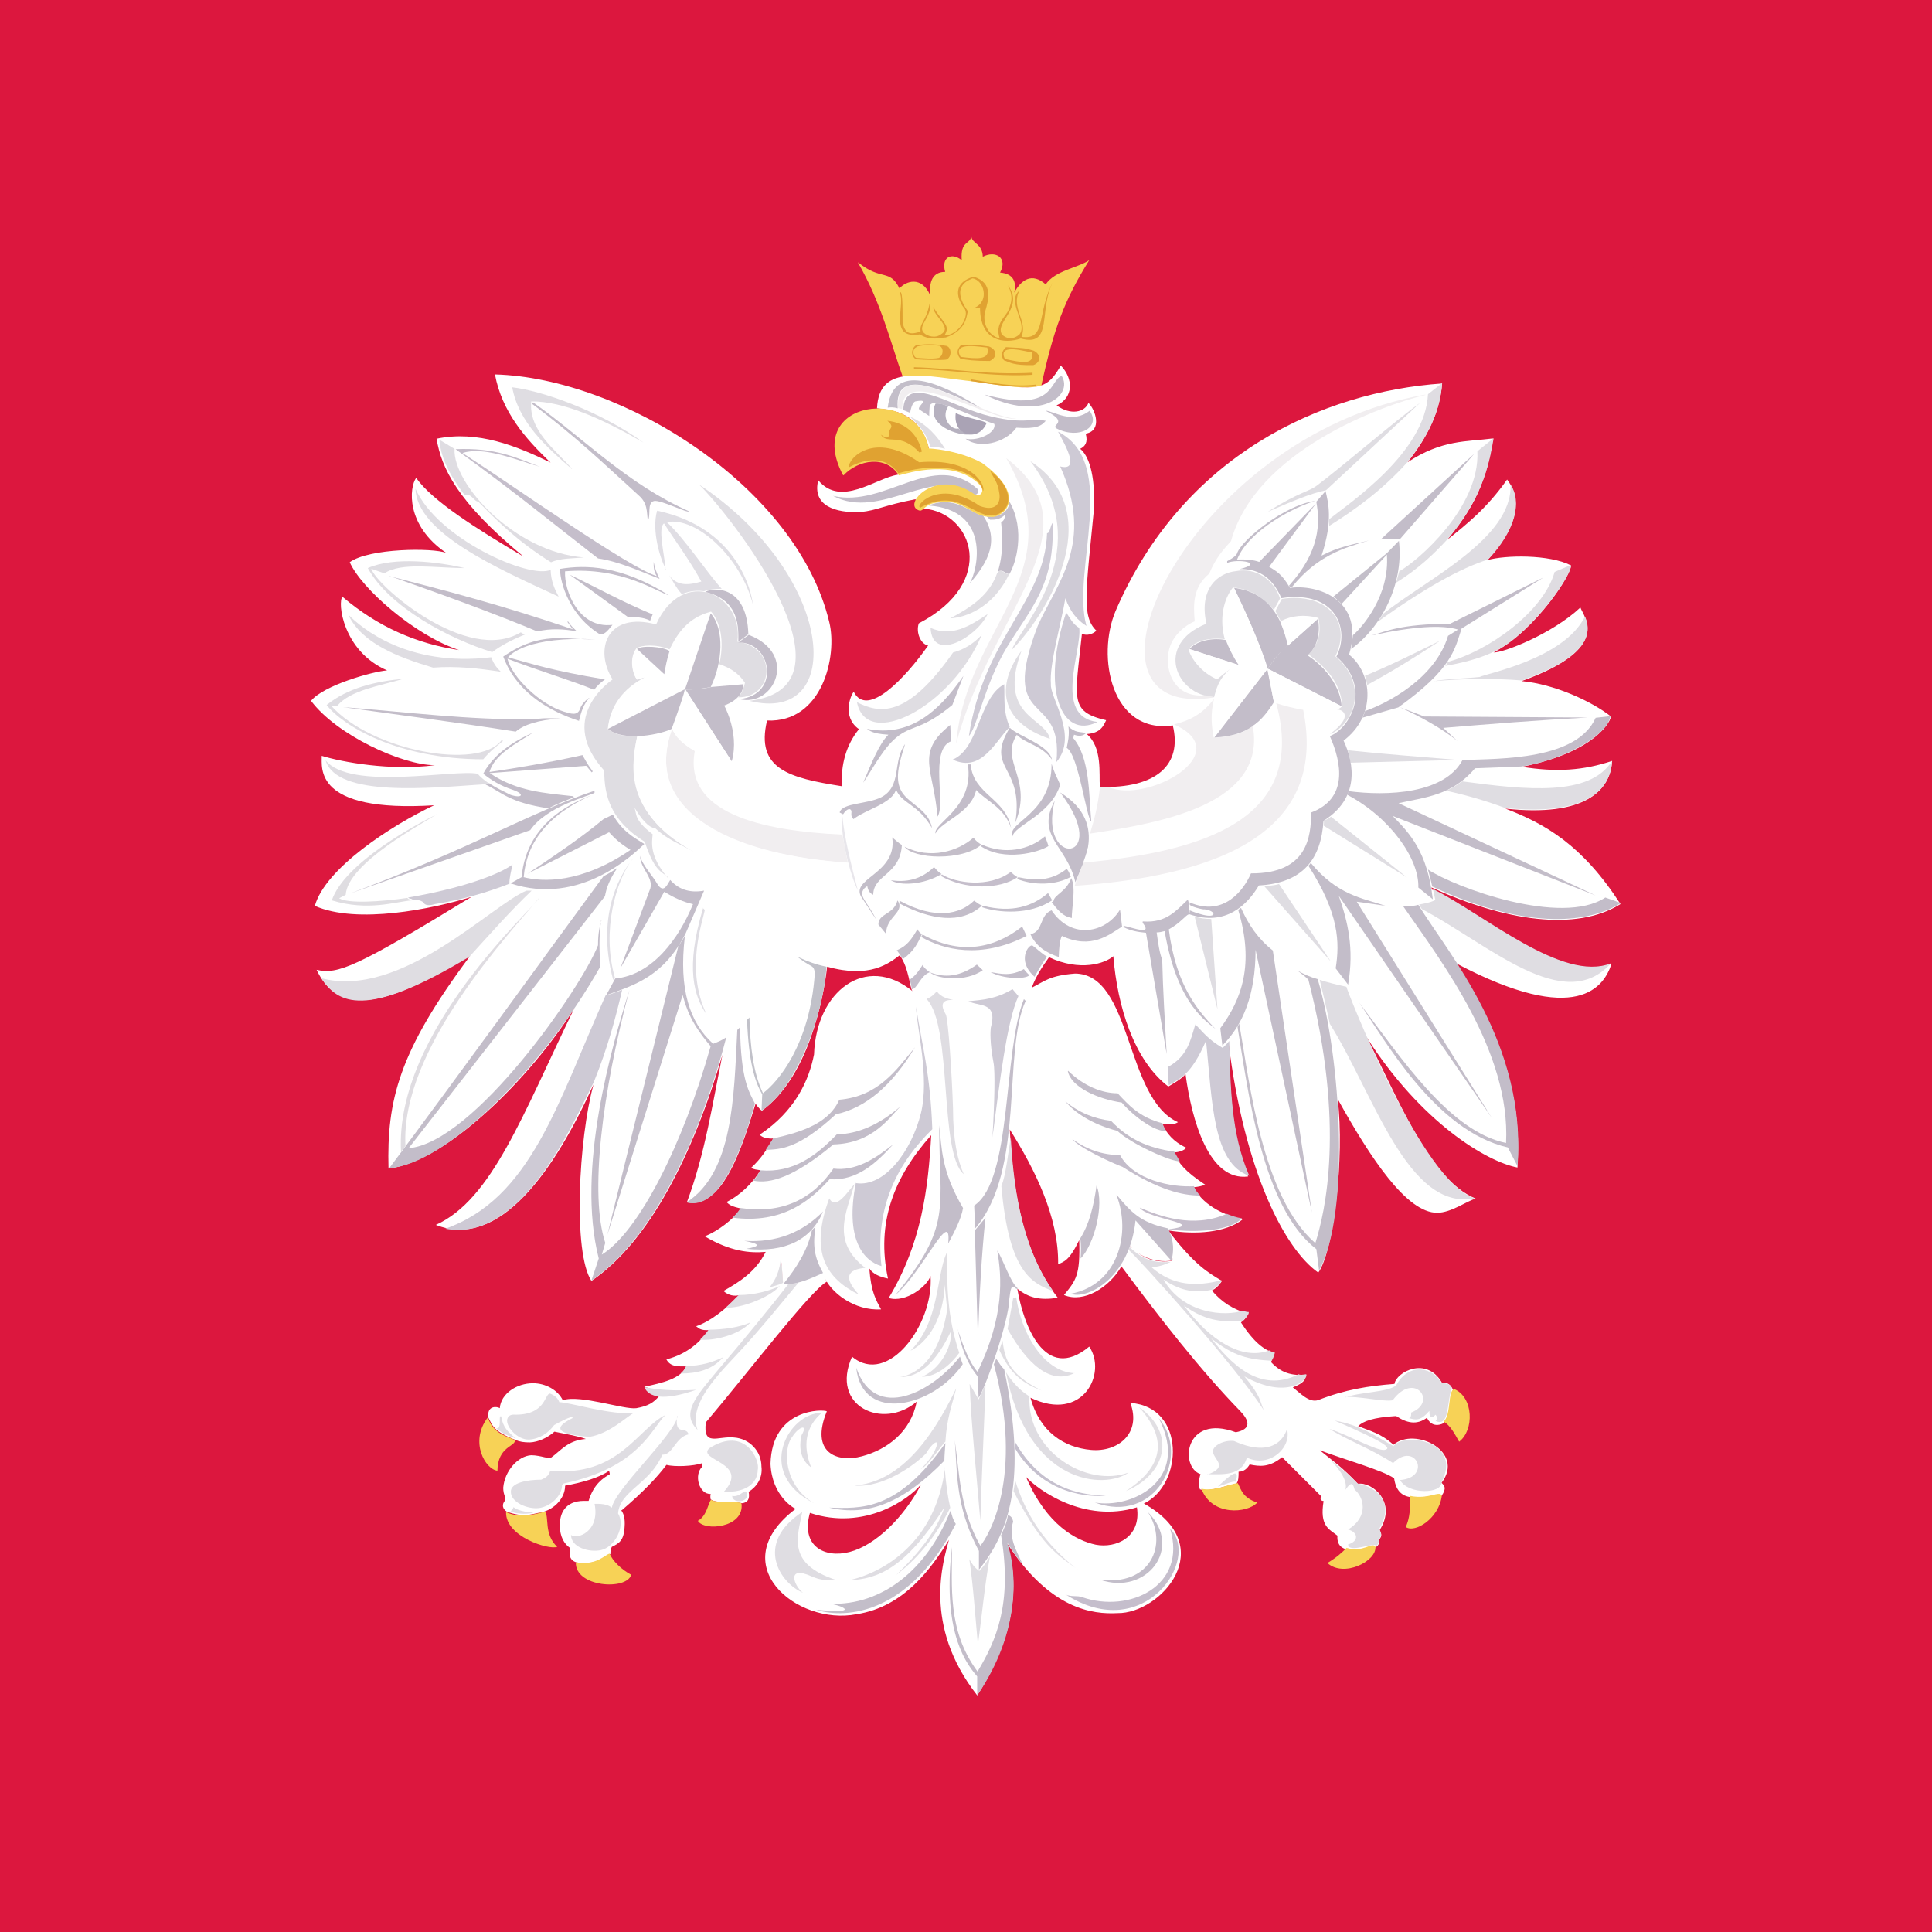 <svg width="32" height="32" viewBox="0 0 32 32" xmlns="http://www.w3.org/2000/svg">
<rect x="0" y="0" width="100%" height="100%" fill="#DC173E"/>
<circle cx="16" cy="16" r="16" fill="#DC173E"/>
<path fill-rule="evenodd" clip-rule="evenodd" d="M14.21 4.348C14.594 5.012 14.743 5.648 14.955 6.249C15.304 6.203 15.705 6.295 16.1 6.324C16.552 6.41 16.907 6.45 17.245 6.399C17.451 5.448 17.629 4.973 18.041 4.309C17.858 4.435 17.475 4.48 17.32 4.71C17.091 4.509 16.913 4.635 16.799 4.847C16.84 4.675 16.788 4.532 16.564 4.515C16.696 4.268 16.49 4.142 16.278 4.252C16.272 4.034 16.101 4.034 16.089 3.919C16.06 4.051 15.906 3.988 15.929 4.309C15.757 4.171 15.585 4.263 15.655 4.503C15.443 4.503 15.385 4.675 15.408 4.893C15.265 4.56 14.996 4.658 14.899 4.778C14.733 4.446 14.602 4.658 14.217 4.349L14.21 4.348Z" fill="#F7D256"/>
<path fill-rule="evenodd" clip-rule="evenodd" d="M17.578 6.042C17.337 6.46 17.229 6.489 16.163 6.323C15.321 6.237 14.56 6.002 14.526 6.763C14.806 6.798 15.212 6.827 15.384 7.422L14.869 7.863C14.502 7.92 13.929 8.407 13.552 7.954C13.449 8.378 13.838 8.498 14.25 8.481C14.536 8.452 14.628 8.372 15.161 8.269L15.304 8.424C16.111 8.493 16.529 9.643 15.218 10.325C15.166 10.48 15.252 10.669 15.373 10.692C14.994 11.23 14.365 11.899 14.141 11.459C14.089 11.511 13.941 11.877 14.227 12.077C14.01 12.346 13.93 12.661 13.941 13.022C13.077 12.885 12.51 12.741 12.705 11.934C13.62 11.974 13.873 10.869 13.736 10.307C13.203 8.063 10.306 6.259 8.198 6.202C8.313 6.815 8.691 7.256 9.12 7.662C8.559 7.388 7.912 7.124 7.231 7.267C7.311 7.749 7.569 8.31 8.673 9.22C7.877 8.75 7.151 8.287 6.893 7.915C6.779 8.07 6.715 8.699 7.391 9.158C7.174 9.071 6.114 9.078 5.793 9.312C5.988 9.753 6.875 10.526 7.603 10.767C6.91 10.663 6.263 10.388 5.673 9.885C5.587 9.965 5.673 10.784 6.412 11.104C6.172 11.122 5.358 11.351 5.152 11.608C5.576 12.175 6.663 12.674 7.202 12.674C6.469 12.771 5.662 12.622 5.329 12.519C5.335 12.708 5.18 13.463 7.19 13.338C6.474 13.675 5.387 14.385 5.215 15.004C5.913 15.313 7.161 15.056 7.809 14.855C5.896 16.023 5.598 16.143 5.244 16.063C5.707 17.042 6.824 16.378 7.786 15.834C6.601 17.42 6.406 18.227 6.435 19.355C7.391 19.241 8.771 17.872 9.51 16.704C8.657 18.462 8.147 19.871 7.219 20.288C8.278 20.706 9.189 19.378 9.83 17.964C9.584 18.856 9.486 20.752 9.796 21.216C10.752 20.568 11.479 19.126 11.966 17.471C11.8 18.284 11.68 19.103 11.376 19.916C11.995 20.03 12.31 18.925 12.516 18.278C12.533 18.312 12.556 18.341 12.618 18.398C13.397 17.832 13.643 16.52 13.7 16.011C14.41 16.211 14.725 15.954 14.903 15.822C15.058 16.039 15.069 16.372 15.115 16.417C14.342 15.787 13.517 16.417 13.483 17.465C13.397 17.9 13.168 18.404 12.584 18.793C12.618 18.839 12.705 18.862 12.808 18.857C12.705 19.034 12.613 19.183 12.441 19.343C12.487 19.372 12.538 19.372 12.596 19.383C12.464 19.601 12.252 19.801 12.034 19.91C12.086 19.962 12.115 19.979 12.275 20.019C12.131 20.208 11.896 20.386 11.674 20.478C12.098 20.729 12.418 20.758 12.682 20.735C12.516 21.068 12.246 21.233 11.983 21.383C12.063 21.457 12.166 21.474 12.246 21.451C12.006 21.698 11.754 21.892 11.53 21.967C11.571 21.996 11.599 22.041 11.748 22.03C11.588 22.23 11.387 22.425 11.038 22.516C11.106 22.648 11.25 22.631 11.37 22.631C11.273 22.837 10.975 22.905 10.672 22.969C10.901 23.032 11.055 23.158 10.918 23.123C10.827 23.232 10.735 23.289 10.54 23.324C10.339 23.353 9.612 23.095 9.321 23.192C9.241 23.026 9.04 22.911 8.828 22.911C8.559 22.911 8.296 23.083 8.278 23.324C8.238 23.295 8.061 23.272 8.089 23.479C8.153 23.599 8.158 23.702 8.541 23.851C8.605 23.88 8.679 23.891 8.776 23.891C8.914 23.885 9.068 23.816 9.183 23.713C9.377 23.754 9.589 23.788 9.703 23.834C9.4 23.857 9.291 24.028 9.119 24.149C9.045 24.149 8.988 24.126 8.919 24.115C8.878 24.108 8.839 24.103 8.798 24.103C8.581 24.115 8.358 24.361 8.335 24.641C8.335 24.699 8.346 24.75 8.369 24.802V24.847C8.301 24.927 8.329 24.991 8.392 25.036C8.661 25.139 8.816 25.077 8.913 25.059C9.153 25.03 9.36 24.83 9.36 24.607C9.646 24.555 9.926 24.475 10.087 24.361C10.093 24.378 10.099 24.395 10.099 24.418C10.001 24.475 9.835 24.573 9.749 24.859C9.72 24.859 9.697 24.859 9.675 24.859C9.348 24.859 9.268 25.082 9.273 25.271C9.273 25.449 9.342 25.569 9.44 25.638C9.422 25.752 9.434 25.844 9.549 25.878C9.938 25.941 10.035 25.735 10.11 25.741C10.11 25.689 10.116 25.655 10.133 25.621C10.253 25.563 10.333 25.517 10.345 25.294C10.356 25.157 10.333 25.071 10.288 25.014H10.299C10.654 24.71 10.883 24.47 11.038 24.263C11.175 24.298 11.485 24.286 11.633 24.234V24.291C11.485 24.429 11.582 24.755 11.771 24.744C11.764 24.773 11.764 24.801 11.771 24.835C11.891 24.91 12.12 24.858 12.291 24.898C12.383 24.887 12.423 24.83 12.4 24.709C12.538 24.623 12.635 24.474 12.612 24.291C12.612 24.034 12.412 23.828 12.16 23.81C11.891 23.781 11.639 23.97 11.691 23.559C12.423 22.694 13.42 21.383 13.694 21.229C13.672 21.2 13.66 21.165 13.642 21.126C13.752 21.412 14.158 21.715 14.593 21.687C14.513 21.538 14.427 21.406 14.399 21.011C14.462 21.103 14.57 21.149 14.708 21.177C14.508 20.256 14.806 19.494 15.424 18.802C15.373 19.694 15.264 20.593 14.72 21.499C15 21.585 15.361 21.304 15.413 21.132C15.47 21.933 14.708 22.969 14.113 22.471C13.741 23.296 14.628 23.691 15.184 23.216C15.086 23.713 14.702 24.006 14.279 24.12C13.855 24.234 13.415 24.057 13.695 23.376C13.638 23.341 12.785 23.319 12.762 24.246C12.785 24.778 13.151 24.985 13.18 24.99C11.966 25.906 13.191 26.931 14.188 26.736C14.978 26.615 15.431 25.969 15.717 25.505C15.63 25.842 15.27 26.913 16.186 28.081C17.09 26.667 16.707 25.716 16.684 25.567C17.394 26.66 18.098 26.74 18.51 26.718C19.22 26.729 20.222 25.618 18.946 24.903C19.598 24.593 19.644 23.299 18.722 23.237C18.911 23.746 18.51 24.056 18.069 24.015C17.629 23.975 17.222 23.723 17.068 23.151C17.938 23.569 18.339 22.744 18.041 22.304C17.302 22.917 16.948 21.932 16.85 21.347C17.039 21.491 17.206 21.542 17.521 21.496C16.92 20.723 16.776 19.681 16.725 18.708C17.137 19.361 17.537 20.156 17.526 20.941C17.623 20.895 17.709 20.884 17.875 20.54C17.893 21.124 17.823 21.204 17.623 21.45C17.95 21.588 18.374 21.325 18.574 20.975C19.204 21.823 19.886 22.699 20.544 23.374C20.687 23.523 20.738 23.671 20.469 23.723C19.622 23.409 19.53 24.296 19.885 24.417C19.856 24.497 19.851 24.583 19.874 24.668C20.04 24.72 20.383 24.582 20.474 24.577C20.515 24.536 20.515 24.456 20.515 24.376C20.601 24.376 20.658 24.324 20.698 24.256C20.864 24.29 21.024 24.308 21.236 24.135L21.866 24.765C21.9 24.782 21.832 24.851 21.923 24.862C21.854 25.28 22.015 25.326 22.152 25.435C22.123 25.836 22.725 25.607 22.782 25.63C22.845 25.589 22.85 25.549 22.839 25.504C22.907 25.429 22.873 25.395 22.85 25.344C23.148 24.885 22.725 24.536 22.49 24.577C22.238 24.302 22.06 24.187 21.86 24.021C22.272 24.176 22.907 24.354 23.091 24.485C23.16 24.955 23.572 24.76 23.876 24.777C23.967 24.645 23.922 24.606 23.876 24.56C24.271 24.044 23.435 23.627 23.08 23.93C22.868 23.736 22.685 23.701 22.496 23.621C22.576 23.54 22.742 23.477 23.125 23.454C23.297 23.569 23.463 23.609 23.635 23.483C23.71 23.643 23.852 23.604 23.904 23.575C24.03 23.431 24.03 23.214 24.064 23.014C24.03 22.939 23.978 22.893 23.881 22.899C23.623 22.458 23.125 22.728 23.097 22.922C22.667 22.956 22.284 23.014 21.831 23.191C21.682 23.237 21.539 23.077 21.413 22.979C21.527 22.934 21.63 22.882 21.625 22.785C21.442 22.767 21.264 22.785 21.052 22.561L21.11 22.413C20.943 22.361 20.772 22.241 20.554 21.903C20.6 21.874 20.641 21.829 20.68 21.755C20.434 21.698 20.233 21.566 20.073 21.376C20.131 21.347 20.188 21.296 20.24 21.216C20.011 21.079 19.793 20.959 19.352 20.386V20.38C19.816 20.455 20.297 20.414 20.577 20.202C20.349 20.139 19.953 20.008 19.77 19.664C19.856 19.658 19.907 19.641 19.964 19.624C19.62 19.395 19.529 19.274 19.437 19.085C19.512 19.091 19.615 19.056 19.649 19.01C19.426 18.907 19.328 18.77 19.248 18.621C19.34 18.621 19.437 18.638 19.511 18.587C18.63 18.192 18.756 16.13 17.805 16.125C17.381 16.159 17.307 16.25 17.089 16.359C17.152 16.182 17.26 16.015 17.375 15.855C17.89 16.096 18.303 15.958 18.44 15.838C18.509 16.668 18.778 17.556 19.351 17.996C19.448 17.939 19.568 17.871 19.636 17.791C19.739 18.558 20.026 19.571 20.673 19.486C20.375 18.747 20.381 18.003 20.346 17.258C20.615 19.428 21.286 20.694 21.835 21.078C22.086 20.74 22.275 19.159 22.156 18.203C22.699 19.182 23.301 20.092 23.805 20.087C24.034 20.087 24.286 19.898 24.441 19.852C23.651 19.531 23.113 18.077 22.631 17.173C23.542 18.599 24.624 19.24 25.134 19.338C25.152 18.897 25.248 17.665 24.115 15.954C26.141 17.024 26.571 16.332 26.691 15.965C25.775 16.286 24.544 15.106 23.719 14.734L23.708 14.699C24.916 15.249 26.101 15.438 26.84 14.974C26.211 14 25.597 13.646 24.933 13.393C26.245 13.537 26.674 13.096 26.702 12.603C26.221 12.763 25.781 12.792 25.208 12.701C26.462 12.449 26.691 11.916 26.68 11.865C26.358 11.614 25.751 11.333 25.202 11.281C26.714 10.738 26.233 10.222 26.176 10.062C25.706 10.503 24.888 10.818 24.739 10.806C25.444 10.439 26.056 9.472 26.016 9.363C25.661 9.181 24.934 9.192 24.636 9.277C24.928 8.956 25.318 8.401 24.962 7.943C24.618 8.429 24.292 8.682 23.972 8.94C24.269 8.567 24.608 8.138 24.728 7.262C24.287 7.319 23.886 7.28 23.313 7.657C23.639 7.245 23.845 6.844 23.886 6.352C21.91 6.489 19.597 7.525 18.48 10.114C18.154 10.875 18.412 12.163 19.425 12.015C19.585 12.667 19.156 13.062 18.217 13.034C18.2 12.817 18.263 12.381 18 12.158C18.229 12.141 18.275 12.026 18.321 11.929C17.708 11.786 17.806 11.585 17.92 10.498C18 10.532 18.092 10.509 18.16 10.446C17.909 10.211 17.989 9.782 18.12 8.425C18.143 7.835 18.022 7.537 17.891 7.434C17.971 7.394 18.023 7.331 17.983 7.183C18.263 7.131 18.143 6.788 18.028 6.673C17.971 6.828 17.731 6.885 17.501 6.714C17.782 6.588 17.782 6.273 17.57 6.055L17.578 6.042ZM18.722 20.638C18.722 20.638 18.74 20.66 18.751 20.672C18.74 20.66 18.734 20.654 18.722 20.643V20.638ZM12.939 20.677C12.91 20.78 12.962 21.061 12.969 21.244C13.06 21.289 13.226 21.244 13.415 21.169C13.404 21.169 13.392 21.181 13.386 21.181C13.243 21.232 13.071 21.289 12.969 21.244L12.934 20.826C12.928 20.78 12.928 20.728 12.94 20.671L12.939 20.677ZM12.871 20.695C12.871 20.695 12.837 20.706 12.825 20.706C12.842 20.706 12.859 20.7 12.871 20.695ZM18.843 20.747C19.055 20.901 19.312 20.901 19.404 20.879C19.404 20.867 19.415 20.856 19.421 20.844C19.421 20.856 19.415 20.873 19.41 20.885C19.215 20.912 19.02 20.884 18.843 20.747ZM16.999 24.468C17.193 24.674 17.955 25.235 18.831 24.966C18.906 25.464 18.482 25.648 18.149 25.585C17.823 25.516 17.337 25.258 16.999 24.474V24.468ZM15.253 24.594C14.967 25.138 14.497 25.596 14.073 25.705C13.656 25.814 13.26 25.608 13.415 25.058C14.325 25.361 15.064 24.823 15.253 24.588V24.594Z" fill="white"/>
<path fill-rule="evenodd" clip-rule="evenodd" d="M11.061 14.54C10.752 14.179 10.798 13.95 10.81 13.818C10.472 13.561 10.558 13.463 10.5 13.36C10.621 13.566 10.735 13.704 10.856 13.721C11.079 13.927 11.302 13.995 11.526 14.127C10.157 13.377 10.535 12.461 10.552 12.197C10.34 12.203 10.18 12.163 10.066 12.077C10.106 11.705 10.3 11.407 10.713 11.201C10.661 11.218 10.61 11.241 10.558 11.253C10.512 11.241 10.392 10.938 10.541 10.737C10.627 10.685 10.856 10.663 11.09 10.755C11.228 10.474 11.405 10.228 11.777 10.13C11.869 10.228 12.024 10.509 11.915 11C12.069 11.057 12.218 11.126 12.339 11.31C12.298 11.465 12.264 11.51 12.224 11.55C12.825 11.556 12.883 10.714 12.213 10.628C12.322 9.838 11.309 9.369 10.867 10.342C10.054 10.125 9.836 10.755 10.146 11.253C10.048 11.327 9.241 11.917 10.008 12.764C10.008 13.182 10.111 13.588 10.679 13.943C10.839 14.425 10.942 14.425 11.062 14.528L11.061 14.54Z" fill="#DFDDE2"/>
<path fill-rule="evenodd" clip-rule="evenodd" d="M21.122 10.125L21.231 9.92C21.963 9.805 22.404 10.292 22.118 10.87C22.708 11.375 22.381 12.033 22.027 12.159C22.451 11.844 22.216 11.747 22.147 11.753C22.17 11.741 22.204 11.724 22.233 11.696C22.21 11.421 22.101 11.157 21.678 10.842C21.89 10.607 21.867 10.39 21.838 10.235C21.604 10.172 21.398 10.195 21.214 10.287L21.122 10.116V10.125Z" fill="#DFDDE2"/>
<path fill-rule="evenodd" clip-rule="evenodd" d="M20.108 11.55C20.142 11.436 20.171 11.253 20.377 11.08C20.314 11.126 20.24 11.183 20.16 11.252C19.897 11.143 19.725 10.903 19.685 10.754C19.845 10.542 20.235 10.576 20.286 10.588C20.171 10.164 20.32 9.849 20.423 9.729C20.772 9.764 20.955 9.941 21.099 10.101L21.202 9.912C21.104 9.615 20.812 9.392 20.469 9.46C20.183 9.489 19.851 9.741 19.982 10.33C19.112 10.679 19.485 11.515 20.103 11.544L20.108 11.55Z" fill="#DFDDE2"/>
<path fill-rule="evenodd" clip-rule="evenodd" d="M18.219 13.033C18.185 13.354 18.121 13.589 18.053 13.807C19.232 13.629 20.985 13.325 20.75 12.026C20.532 12.181 20.32 12.209 20.102 12.215C20.068 12.032 20.045 11.832 20.108 11.574C19.914 11.837 19.684 11.941 19.444 11.998C20.515 12.473 18.992 13.321 18.356 13.034H18.213L18.219 13.033Z" fill="#F1EEF0"/>
<path fill-rule="evenodd" clip-rule="evenodd" d="M13.953 13.521C13.987 13.887 14.101 14.333 14.21 14.752C14.136 14.632 13.907 13.91 13.953 13.521Z" fill="#E8E6EB"/>
<path fill-rule="evenodd" clip-rule="evenodd" d="M17.469 13.263C17.183 14.397 18.442 14.283 17.56 13.126C18.419 13.653 17.858 14.438 17.812 14.615C17.674 14.007 17.148 13.853 17.469 13.263Z" fill="#C3BDC9"/>
<path fill-rule="evenodd" clip-rule="evenodd" d="M11.777 10.16L11.348 11.414C11.245 11.368 11.142 11.328 11.004 11.168C11.004 10.733 11.394 10.194 11.771 10.16H11.777Z" fill="white"/>
<path fill-rule="evenodd" clip-rule="evenodd" d="M12.115 12.605L11.348 11.42C11.469 11.42 11.606 11.42 11.777 11.379C12.006 11.591 12.252 12.141 12.121 12.605H12.115Z" fill="#C3BDC9"/>
<path fill-rule="evenodd" clip-rule="evenodd" d="M11.897 11.019C12.126 11.082 12.287 11.236 12.315 11.328L11.771 11.379C11.823 11.265 11.863 11.144 11.897 11.019Z" fill="white"/>
<path fill-rule="evenodd" clip-rule="evenodd" d="M10.552 11.259C10.449 11.111 10.449 10.812 10.552 10.75L11.004 11.168C10.884 11.197 10.667 11.208 10.546 11.259H10.552Z" fill="white"/>
<path fill-rule="evenodd" clip-rule="evenodd" d="M10.076 12.072L11.342 11.42C11.342 11.42 11.164 11.208 11.004 11.168C10.666 11.122 10.105 11.545 10.076 12.072Z" fill="white"/>
<path fill-rule="evenodd" clip-rule="evenodd" d="M11.13 12.078C10.477 13.95 13.295 14.242 14.044 14.293L13.953 13.824C12.59 13.76 11.319 13.463 11.508 12.438C11.262 12.283 11.211 12.215 11.13 12.071V12.078Z" fill="#F1EEF0"/>
<path fill-rule="evenodd" clip-rule="evenodd" d="M11.13 12.072C10.981 12.147 10.763 12.181 10.552 12.209C10.008 14.482 13.53 14.66 14.205 14.746C14.102 14.534 14.073 14.425 14.045 14.288C12.258 14.174 10.609 13.503 11.13 12.072Z" fill="white"/>
<path fill-rule="evenodd" clip-rule="evenodd" d="M20.44 9.742C20.635 10.149 20.847 10.63 20.995 11.082C21.081 10.956 21.161 10.83 21.333 10.687C21.241 10.258 21.023 9.806 20.434 9.736L20.44 9.742Z" fill="#C3BDC9"/>
<path fill-rule="evenodd" clip-rule="evenodd" d="M20.44 9.736C20.64 10.154 20.869 10.652 21.001 11.082L20.52 11.013C20.234 10.704 20.165 10.085 20.44 9.736Z" fill="white"/>
<path fill-rule="evenodd" clip-rule="evenodd" d="M19.702 10.749C19.828 10.606 20.091 10.56 20.303 10.601C20.348 10.721 20.428 10.886 20.515 11.013L19.696 10.75L19.702 10.749Z" fill="#C3BDC9"/>
<path fill-rule="evenodd" clip-rule="evenodd" d="M21.82 10.256L21.333 10.692L21.654 10.858C21.912 10.641 21.837 10.251 21.826 10.257L21.82 10.256Z" fill="#C3BDC9"/>
<path fill-rule="evenodd" clip-rule="evenodd" d="M21.334 10.687C21.253 10.705 20.984 11.082 21.001 11.077L22.22 11.701C22.221 11.489 22.032 10.968 21.334 10.687Z" fill="#C3BDC9"/>
<path fill-rule="evenodd" clip-rule="evenodd" d="M20.996 11.075L20.114 12.215C20.676 12.192 20.904 11.94 21.1 11.63L20.99 11.081L20.996 11.075Z" fill="#C3BDC9"/>
<path fill-rule="evenodd" clip-rule="evenodd" d="M21.82 10.257C21.631 10.194 21.379 10.217 21.207 10.309C21.264 10.429 21.305 10.583 21.333 10.692L21.82 10.257Z" fill="white"/>
<path fill-rule="evenodd" clip-rule="evenodd" d="M20.996 11.075L22.227 11.7C22.004 11.883 21.294 11.711 21.1 11.631L20.996 11.075Z" fill="white"/>
<path fill-rule="evenodd" clip-rule="evenodd" d="M20.996 11.076L20.515 11.007C19.982 11.23 20.074 12.141 20.114 12.209L20.996 11.076Z" fill="white"/>
<path fill-rule="evenodd" clip-rule="evenodd" d="M20.509 11.013L19.701 10.75C19.742 10.944 19.982 11.168 20.159 11.242C20.2 11.207 20.378 11.041 20.509 11.013Z" fill="white"/>
<path fill-rule="evenodd" clip-rule="evenodd" d="M21.115 11.632C20.967 11.855 20.921 11.913 20.755 12.022C21.041 13.338 19.151 13.665 18.058 13.819C18.046 14.002 17.989 14.152 17.938 14.295C18.133 14.282 22.009 14.208 21.115 11.632Z" fill="white"/>
<path fill-rule="evenodd" clip-rule="evenodd" d="M21.139 11.648C21.659 13.561 19.954 14.105 17.944 14.288C17.892 14.408 17.846 14.534 17.8 14.672C20.531 14.482 21.957 13.601 21.585 11.757C21.408 11.728 21.27 11.689 21.139 11.648Z" fill="#F1EEF0"/>
<path fill-rule="evenodd" clip-rule="evenodd" d="M8.387 25.047C8.605 25.15 8.88 25.081 9.023 25.036C9.103 25.11 9 25.408 9.229 25.62C9.097 25.677 8.371 25.454 8.382 25.047H8.387Z" fill="#F7D256"/>
<path fill-rule="evenodd" clip-rule="evenodd" d="M8.079 23.472C8.17 23.764 8.428 23.793 8.531 23.855C8.531 23.964 8.245 23.958 8.239 24.359C8.044 24.342 7.769 23.884 8.079 23.478V23.472Z" fill="#F7D256"/>
<path fill-rule="evenodd" clip-rule="evenodd" d="M9.538 25.877C9.893 25.934 10.019 25.745 10.099 25.733C10.14 25.848 10.3 26.003 10.455 26.083C10.38 26.347 9.521 26.289 9.538 25.877Z" fill="#F7D256"/>
<path fill-rule="evenodd" clip-rule="evenodd" d="M12.281 24.903C12.258 24.857 11.851 24.903 11.777 24.84C11.725 24.903 11.708 25.109 11.559 25.189C11.657 25.367 12.338 25.309 12.281 24.897V24.903Z" fill="#F7D256"/>
<path fill-rule="evenodd" clip-rule="evenodd" d="M13.054 21.273C13.117 21.267 13.174 21.255 13.226 21.244C12.985 21.53 12.584 22.034 12.183 22.458C11.782 22.882 11.416 23.299 11.553 23.683C11.273 23.408 11.524 23.133 11.897 22.686C12.31 22.201 12.768 21.645 13.054 21.273ZM12.55 24.348C12.55 24.542 12.384 24.726 11.989 24.708C12.436 24.222 11.531 24.188 11.749 23.987C12.344 23.609 12.596 24.193 12.55 24.348ZM12.127 24.777C12.259 24.806 12.339 24.645 12.367 24.725C12.424 24.886 12.132 24.914 12.127 24.777ZM9.109 23.082C9.017 23.082 9.046 23.449 8.502 23.431C8.49 23.431 8.439 23.431 8.41 23.483C8.347 23.604 8.565 23.855 8.766 23.844C8.943 23.832 9.087 23.729 9.178 23.604C9.219 23.581 9.505 23.421 9.482 23.489C9.144 23.655 9.23 23.758 9.762 23.799C10.1 23.747 10.387 23.455 10.507 23.398C10.163 23.454 9.43 23.225 9.264 23.225C9.241 23.162 9.189 23.111 9.109 23.082ZM8.508 24.96C8.497 24.989 8.479 25.012 8.456 25.029C8.554 25.092 8.805 25.074 8.834 25.052C8.805 25.052 8.594 25.04 8.502 24.96H8.508ZM11.021 23.437C10.563 23.661 10.248 24.468 9.114 24.359C9.085 24.457 9.023 24.48 8.965 24.508C8.731 24.508 8.456 24.56 8.461 24.708C8.461 24.886 8.742 25 8.925 24.978C9.114 24.955 9.309 24.777 9.309 24.599C9.309 24.599 9.326 24.57 9.343 24.57C10.597 24.301 10.792 23.655 11.026 23.431L11.021 23.437ZM11.222 23.46C11.17 23.764 10.179 24.674 10.134 24.972C10.082 24.931 10.008 24.903 9.848 24.908C9.939 25.367 9.562 25.504 9.458 25.424C9.458 25.629 9.755 25.716 9.951 25.675C10.179 25.629 10.368 25.28 10.237 25.068C10.266 24.69 10.763 24.582 10.969 24.095C11.152 24.095 11.181 23.809 11.405 23.757C11.359 23.608 11.17 23.803 11.216 23.447L11.222 23.46ZM8.301 23.46C8.33 23.638 8.41 23.718 8.548 23.827C8.439 23.787 8.336 23.758 8.215 23.655C8.324 23.689 8.244 23.431 8.301 23.46ZM10.672 22.974C10.884 23.02 11.158 23.042 11.531 23.02C10.987 23.209 10.741 23.145 10.672 22.974ZM11.359 22.63C11.359 22.659 11.313 22.716 11.273 22.75C11.536 22.75 11.794 22.693 11.977 22.481C11.806 22.561 11.611 22.625 11.359 22.625V22.63ZM11.732 22.029C11.714 22.063 11.646 22.138 11.594 22.189C11.812 22.212 12.242 22.115 12.43 21.903C12.259 21.983 11.983 22.024 11.732 22.024V22.029ZM12.235 21.45C12.195 21.491 12.069 21.617 12.023 21.656C12.24 21.679 12.728 21.507 12.916 21.301C12.744 21.381 12.487 21.45 12.24 21.45H12.235ZM12.934 20.809C12.922 21.055 12.836 21.215 12.744 21.324C12.819 21.302 12.893 21.284 12.968 21.25C12.962 21.113 12.95 20.952 12.927 20.814L12.934 20.809Z" fill="#DFDDE2"/>
<path fill-rule="evenodd" clip-rule="evenodd" d="M19.896 24.657C20.114 24.709 20.378 24.571 20.503 24.566C20.56 24.68 20.583 24.806 20.824 24.887C20.664 25.064 20.069 25.121 19.896 24.652V24.657Z" fill="#F7D256"/>
<path fill-rule="evenodd" clip-rule="evenodd" d="M22.306 25.636C22.226 25.716 22.14 25.796 21.986 25.888C22.255 26.134 22.804 25.859 22.781 25.619C22.73 25.527 22.576 25.728 22.3 25.636H22.306Z" fill="#F7D256"/>
<path fill-rule="evenodd" clip-rule="evenodd" d="M23.36 24.777C23.36 25.098 23.326 25.184 23.286 25.293C23.44 25.396 23.835 25.149 23.881 24.772C23.841 24.68 23.67 24.841 23.36 24.777Z" fill="#F7D256"/>
<path fill-rule="evenodd" clip-rule="evenodd" d="M24.088 23.008C23.973 23.037 24.042 23.426 23.91 23.547C24.019 23.604 24.093 23.747 24.168 23.879C24.419 23.689 24.408 23.146 24.088 23.008Z" fill="#F7D256"/>
<path fill-rule="evenodd" clip-rule="evenodd" d="M20.171 24.623C20.291 24.588 20.422 24.525 20.468 24.543C20.543 24.285 20.371 24.434 20.171 24.623ZM19.999 24.417C20.234 24.417 20.566 24.457 20.652 24.142C21.019 24.32 21.402 23.982 21.316 23.667C21.316 23.667 21.195 24.206 20.44 23.868C20.285 23.845 20.079 23.943 20.091 24.046C20.102 24.178 20.36 24.292 19.999 24.424V24.417ZM22.009 24.154C22.204 24.348 22.324 24.532 22.284 24.675C22.404 24.503 22.415 24.606 22.438 24.675C22.582 24.784 22.685 25.115 22.329 25.333C22.496 25.379 22.512 25.528 22.329 25.58C22.335 25.735 22.759 25.539 22.793 25.603C22.827 25.591 22.839 25.539 22.845 25.494C22.879 25.448 22.885 25.391 22.845 25.322C23.114 24.87 22.781 24.624 22.489 24.572C22.312 24.389 22.157 24.28 22.003 24.154H22.009ZM22.021 23.667C22.306 23.85 22.702 23.993 23.074 24.233C23.446 23.861 23.722 24.473 23.189 24.514C23.326 24.76 23.893 24.743 23.876 24.548C24.231 23.878 23.269 23.712 23.08 23.953C22.788 23.786 22.524 23.603 22.106 23.529C22.93 23.884 23.073 23.992 22.93 24.015C22.799 24.033 22.335 23.77 22.021 23.667ZM22.272 23.151C22.501 23.054 22.993 23.065 23.125 22.945C23.343 22.55 23.744 22.653 23.876 22.911C23.967 22.911 24.036 22.929 24.047 23.003C23.961 23.192 24.018 23.65 23.778 23.535C23.824 23.5 23.801 23.466 23.778 23.432C23.675 23.535 23.675 23.42 23.675 23.369C23.52 23.546 23.446 23.517 23.337 23.489C23.366 23.478 23.378 23.449 23.372 23.397C23.818 23.226 23.429 22.704 23.068 23.192C22.948 23.226 22.461 23.117 22.278 23.14L22.272 23.151ZM18.711 20.649L18.693 20.701C18.876 20.868 20.462 22.614 20.932 23.358C20.863 23.198 20.891 23.135 20.611 22.797C21.327 23.198 21.681 22.842 21.635 22.762C21.578 22.768 21.538 22.78 21.51 22.762C20.846 23.1 20.353 22.539 20.061 22.167C20.433 22.464 20.674 22.516 21.063 22.539C21.103 22.47 21.108 22.436 21.115 22.402C21.08 22.396 21.046 22.384 21.023 22.367C20.571 22.539 20.033 22.196 19.609 21.623C20.01 21.915 20.302 21.886 20.576 21.886C20.617 21.834 20.679 21.795 20.685 21.732C20.645 21.732 20.617 21.72 20.582 21.709C20.302 21.806 19.603 21.772 19.271 21.193C19.5 21.348 19.757 21.44 20.084 21.359C20.147 21.308 20.221 21.262 20.233 21.205C19.826 21.308 19.431 21.308 19.07 20.987C19.173 20.987 19.282 20.953 19.391 20.901C19.18 20.919 18.956 20.901 18.704 20.649H18.711Z" fill="#DFDDE2"/>
<path fill-rule="evenodd" clip-rule="evenodd" d="M13.798 8.213C14.588 8.637 15.493 7.675 16.128 8.196C16.197 8.196 16.208 8.15 16.197 8.104C15.459 7.44 14.669 8.419 13.798 8.213Z" fill="#C3BDC9"/>
<path fill-rule="evenodd" clip-rule="evenodd" d="M13.512 20.312L13.449 20.374C13.374 20.718 13.191 20.999 12.979 21.262C13.174 21.291 13.408 21.187 13.632 21.084C13.488 20.821 13.46 20.644 13.506 20.306L13.512 20.312Z" fill="#C3BDC9"/>
<path fill-rule="evenodd" clip-rule="evenodd" d="M13.736 19.848C13.845 20.065 14.057 19.711 14.153 19.613C14.021 20.083 13.758 20.558 14.331 20.999C14.039 21.028 13.959 21.153 14.228 21.445C13.695 21.181 13.398 20.752 13.736 19.848Z" fill="#DFDDE2"/>
<path fill-rule="evenodd" clip-rule="evenodd" d="M14.176 19.59C13.993 20.518 14.297 20.884 14.6 20.971C14.486 19.969 14.886 19.247 15.442 18.703C15.408 17.77 15.276 17.346 15.173 16.676C15.179 16.991 15.401 17.844 15.253 18.44C15.098 19.064 14.652 19.665 14.182 19.597L14.176 19.59Z" fill="#CECAD5"/>
<path fill-rule="evenodd" clip-rule="evenodd" d="M12.327 20.552C12.854 20.586 13.283 20.42 13.632 20.066C13.443 20.529 13.008 20.753 12.361 20.684C12.595 20.643 12.602 20.604 12.327 20.552Z" fill="#C3BDC9"/>
<path fill-rule="evenodd" clip-rule="evenodd" d="M12.264 20.013C12.212 20.093 12.172 20.128 12.132 20.168C12.962 20.277 13.426 19.882 13.741 19.532C14.199 19.561 14.519 19.258 14.794 18.954C14.485 19.201 14.165 19.401 13.804 19.355C13.449 19.871 12.945 20.111 12.264 20.008V20.013Z" fill="#C3BDC9"/>
<path fill-rule="evenodd" clip-rule="evenodd" d="M12.59 19.384C12.527 19.516 12.51 19.51 12.476 19.555C12.756 19.612 13.146 19.503 13.804 18.955C14.457 18.937 14.726 18.514 14.915 18.325C14.571 18.622 14.217 18.783 13.861 18.788C13.517 19.144 13.14 19.43 12.595 19.384H12.59Z" fill="#C3BDC9"/>
<path fill-rule="evenodd" clip-rule="evenodd" d="M12.802 18.863L12.682 19.046C12.91 19.034 13.208 19.046 13.844 18.456C14.33 18.354 14.772 17.987 15.155 17.346C14.834 17.74 14.542 18.158 13.901 18.215C13.735 18.594 13.3 18.748 12.801 18.857L12.802 18.863Z" fill="#C3BDC9"/>
<path fill-rule="evenodd" clip-rule="evenodd" d="M18.162 19.636C18.116 19.974 18.041 20.277 17.892 20.512C17.91 20.621 17.904 20.735 17.899 20.844C18.126 20.609 18.293 19.951 18.162 19.636Z" fill="#C3BDC9"/>
<path fill-rule="evenodd" clip-rule="evenodd" d="M18.493 19.796C18.74 20.432 18.516 21.279 17.738 21.428C17.978 21.531 18.705 21.199 18.808 20.214L19.404 20.884C19.438 20.729 19.456 20.574 19.347 20.346C18.877 20.248 18.722 20.06 18.5 19.796H18.493Z" fill="#C3BDC9"/>
<path fill-rule="evenodd" clip-rule="evenodd" d="M18.877 20.002C19.198 20.139 19.758 20.351 20.319 20.105C20.406 20.139 20.486 20.168 20.571 20.179C20.382 20.38 19.844 20.426 19.352 20.362C20.028 20.271 19.003 20.197 18.877 20.002Z" fill="#C5BDCB"/>
<path fill-rule="evenodd" clip-rule="evenodd" d="M17.761 18.868C17.996 19.035 18.253 19.131 18.551 19.131C18.774 19.549 19.415 19.67 19.776 19.647C19.793 19.704 19.833 19.756 19.879 19.802C19.575 19.802 19.186 19.704 18.59 19.326C18.43 19.269 17.864 19.006 17.761 18.868Z" fill="#C4BDCB"/>
<path fill-rule="evenodd" clip-rule="evenodd" d="M17.64 18.238C17.875 18.433 18.126 18.53 18.402 18.564C18.682 18.862 19.015 19.017 19.449 19.074L19.541 19.234C19.404 19.245 18.745 18.953 18.505 18.73C18.098 18.627 17.795 18.426 17.646 18.243L17.64 18.238Z" fill="#C3BDC9"/>
<path fill-rule="evenodd" clip-rule="evenodd" d="M17.692 17.736C17.961 17.999 18.265 18.108 18.511 18.108C18.694 18.302 18.866 18.503 19.255 18.605C19.273 18.657 19.295 18.703 19.324 18.737C19.032 18.737 18.625 18.325 18.58 18.262C18.184 18.205 17.738 18.005 17.687 17.742L17.692 17.736Z" fill="#C3BDC9"/>
<path fill-rule="evenodd" clip-rule="evenodd" d="M15.35 16.544C15.436 16.51 15.475 16.464 15.516 16.419C15.585 16.516 15.687 16.539 15.785 16.562C15.596 16.556 15.573 16.642 15.665 16.802C15.705 16.865 15.767 17.799 15.785 18.36C15.785 18.881 15.86 19.218 15.963 19.448C15.55 19.099 15.78 17.003 15.35 16.55V16.544Z" fill="#DFDDE2"/>
<path fill-rule="evenodd" clip-rule="evenodd" d="M16.037 16.584C16.266 16.561 16.496 16.549 16.77 16.383L16.868 16.498C16.673 16.927 16.558 17.935 16.438 18.839C16.473 18.261 16.484 17.746 16.456 17.603C16.393 17.276 16.404 17.082 16.41 17.025C16.536 16.572 16.193 16.681 16.038 16.578L16.037 16.584Z" fill="#CECAD5"/>
<path fill-rule="evenodd" clip-rule="evenodd" d="M16.959 16.549L16.988 16.578C16.599 17.425 16.988 19.367 16.153 20.346L16.135 19.968C16.77 19.55 16.61 17.409 16.959 16.549Z" fill="#C3BDC9"/>
<path fill-rule="evenodd" clip-rule="evenodd" d="M15.556 18.639C15.556 20.025 15.78 20.288 14.835 21.445C15.276 21.078 15.768 19.957 15.705 20.598C15.814 20.392 15.922 20.185 15.951 20.009C15.585 19.383 15.602 19.023 15.556 18.639Z" fill="#C3BDC9"/>
<path fill-rule="evenodd" clip-rule="evenodd" d="M16.323 20.169L16.146 20.38L16.198 22.213C16.22 21.451 16.26 20.753 16.323 20.169Z" fill="#C3BDC9"/>
<path fill-rule="evenodd" clip-rule="evenodd" d="M16.741 18.834C16.695 19.12 16.661 19.458 16.586 19.647C16.712 21.112 17.113 21.256 17.445 21.387C16.89 20.604 16.781 19.55 16.741 18.834Z" fill="#DFDDE2"/>
<path fill-rule="evenodd" clip-rule="evenodd" d="M15.676 20.758C15.505 21.148 15.562 21.892 15.081 22.373C15.482 22.167 15.636 21.669 15.647 21.28L15.688 21.692C15.556 22.534 15.172 22.763 14.909 22.809C14.95 22.797 15.367 22.883 15.756 22.036C15.768 22.345 15.55 22.688 15.27 22.803C15.516 22.809 15.762 22.585 15.888 22.408C15.688 21.807 15.682 21.28 15.688 20.753L15.676 20.758Z" fill="#E0DEE2"/>
<path fill-rule="evenodd" clip-rule="evenodd" d="M15.865 22.018C15.905 22.219 15.968 22.511 16.191 22.797L16.209 23.152C16.312 23.015 16.713 21.881 16.718 21.509C16.736 21.388 16.741 21.251 16.827 21.343C16.839 21.349 16.85 21.349 16.861 21.343C16.741 21.256 16.61 20.85 16.518 20.713C16.592 21.153 16.643 21.783 16.191 22.723C16.054 22.563 15.956 22.299 15.865 22.029V22.018Z" fill="#C3BDC9"/>
<path fill-rule="evenodd" clip-rule="evenodd" d="M17.8 22.74C17.314 22.991 16.896 22.384 16.689 22.012L16.781 21.503C16.781 21.503 16.821 21.474 16.833 21.497C16.913 22.058 17.268 22.716 17.795 22.745L17.8 22.74Z" fill="#DFDDE2"/>
<path fill-rule="evenodd" clip-rule="evenodd" d="M16.604 22.206L16.552 22.361C16.741 22.779 16.965 22.922 17.251 23.031C16.684 22.751 16.644 22.481 16.604 22.206Z" fill="#DFDDE1"/>
<path fill-rule="evenodd" clip-rule="evenodd" d="M16.06 22.922L16.209 23.18L16.323 22.928C16.301 23.61 16.26 24.428 16.237 25.185C16.175 24.423 16.089 23.632 16.06 22.922Z" fill="#DFDDE2"/>
<path fill-rule="evenodd" clip-rule="evenodd" d="M16.501 22.499C16.489 22.539 16.472 22.573 16.461 22.596C16.965 24.463 16.369 25.453 16.237 25.602C15.888 24.983 15.893 24.376 15.813 23.856C15.859 24.326 15.807 24.932 16.214 25.688V25.998C16.712 25.385 17.016 24.526 16.632 22.677C16.575 22.631 16.546 22.563 16.5 22.505L16.501 22.499Z" fill="#C3BDC9"/>
<path fill-rule="evenodd" clip-rule="evenodd" d="M16.054 25.824C16.094 25.893 16.134 25.962 16.22 26.019C16.329 25.904 16.352 25.847 16.398 25.773C16.306 26.265 16.266 26.752 16.197 27.238C16.152 26.757 16.117 26.23 16.054 25.818V25.824Z" fill="#DFDDE2"/>
<path fill-rule="evenodd" clip-rule="evenodd" d="M16.936 25.905C16.827 25.665 16.701 25.465 16.781 25.201C16.764 25.121 16.73 25.109 16.695 25.092C16.673 25.235 16.621 25.332 16.581 25.429C16.77 26.563 16.501 27.17 16.191 27.686C15.682 26.999 15.774 26.26 15.767 25.625C15.619 26.913 15.927 27.474 16.185 27.766V28.081C16.913 27.016 16.844 26.02 16.683 25.551C16.763 25.671 16.838 25.802 16.941 25.911L16.936 25.905Z" fill="#C3BDC9"/>
<path fill-rule="evenodd" clip-rule="evenodd" d="M14.182 22.653C14.28 23.586 15.465 23.306 15.946 22.596L15.9 22.47C15.453 23.048 14.497 23.569 14.182 22.653Z" fill="#C4BEC9"/>
<path fill-rule="evenodd" clip-rule="evenodd" d="M15.837 22.997C15.401 23.902 14.875 24.544 14.153 24.606C14.646 24.646 15.173 24.245 15.338 24.074C15.459 23.868 15.607 23.793 15.459 24.074C15.401 24.171 15.344 24.24 15.253 24.331C15.367 24.286 15.608 23.914 15.659 23.879C15.682 23.49 15.768 23.272 15.837 23.003V22.997Z" fill="#DFDDE2"/>
<path fill-rule="evenodd" clip-rule="evenodd" d="M15.659 23.901C15.653 24.004 15.642 24.107 15.642 24.193C14.955 24.897 14.365 25.121 13.735 24.971C14.256 24.983 14.858 25.041 15.659 23.901Z" fill="#C3BECA"/>
<path fill-rule="evenodd" clip-rule="evenodd" d="M13.437 24.308C13.289 23.936 13.346 23.632 13.609 23.403C13.071 23.392 12.486 24.394 13.483 24.898C12.985 24.606 12.962 23.999 13.122 23.799C13.231 23.627 13.392 23.575 13.277 23.77C13.203 24.084 13.34 24.239 13.432 24.302L13.437 24.308Z" fill="#DFDDE2"/>
<path fill-rule="evenodd" clip-rule="evenodd" d="M16.661 22.728C16.764 22.888 16.89 23.031 17.051 23.129C17.005 24.045 18.013 24.646 18.694 24.389C18.304 24.674 17.017 24.606 16.661 22.722V22.728Z" fill="#DFDDE2"/>
<path fill-rule="evenodd" clip-rule="evenodd" d="M16.81 23.878V23.987C17.28 24.772 18.076 24.8 18.316 24.772C17.578 24.76 17.113 24.416 16.81 23.878Z" fill="#C5C0CE"/>
<path fill-rule="evenodd" clip-rule="evenodd" d="M18.865 23.306C19.49 23.741 19.317 24.417 18.648 24.697C19.163 24.36 19.421 23.919 18.865 23.306Z" fill="#E1DFE3"/>
<path fill-rule="evenodd" clip-rule="evenodd" d="M18.133 24.886C18.728 24.995 19.73 24.526 19.192 23.489C19.736 24.125 19.129 25.258 18.133 24.886Z" fill="#C3BDC9"/>
<path fill-rule="evenodd" clip-rule="evenodd" d="M16.81 24.503C16.81 24.56 16.803 24.601 16.787 24.698C17.296 25.711 17.583 25.779 17.909 26.043C17.291 25.585 16.976 25.058 16.81 24.503Z" fill="#E0DEE3"/>
<path fill-rule="evenodd" clip-rule="evenodd" d="M17.646 26.41C17.755 26.455 17.836 26.421 17.927 26.455C18.705 26.724 19.668 26.266 19.381 25.321C19.89 25.819 18.952 27.245 17.652 26.41H17.646Z" fill="#C5BECC"/>
<path fill-rule="evenodd" clip-rule="evenodd" d="M19.014 25.047C19.604 25.631 18.997 26.438 18.213 26.163C19.049 26.278 19.358 25.585 19.014 25.047Z" fill="#C3BECA"/>
<path fill-rule="evenodd" clip-rule="evenodd" d="M13.289 25.042C12.481 25.574 12.928 26.227 13.3 26.381C13.157 26.278 13.008 25.912 13.449 26.112C13.592 26.176 13.723 26.181 13.85 26.17C13.026 25.9 13.209 25.46 13.289 25.036V25.042Z" fill="#DFDDE2"/>
<path fill-rule="evenodd" clip-rule="evenodd" d="M15.648 24.303C15.665 24.577 15.7 24.801 15.739 24.973C15.482 25.488 15.167 25.837 14.847 26.084C15.225 25.717 15.517 25.351 15.642 24.967C14.984 25.992 14.532 26.152 14.062 26.175C14.646 26.043 15.499 25.539 15.654 24.309L15.648 24.303Z" fill="#DFDDE2"/>
<path fill-rule="evenodd" clip-rule="evenodd" d="M15.745 25.012C15.763 25.092 15.786 25.178 15.831 25.241C15.001 26.838 13.896 26.793 13.518 26.661C14.234 26.735 13.988 26.604 13.753 26.563C14.6 26.592 15.35 26.013 15.745 25.017V25.012Z" fill="#C3BEC9"/>
<path fill-rule="evenodd" clip-rule="evenodd" d="M15.064 16.229C15.173 16.154 15.224 16.069 15.281 15.983C15.304 16.029 15.344 16.063 15.401 16.103C15.247 16.155 15.189 16.384 15.104 16.384C15.093 16.332 15.087 16.275 15.064 16.224V16.229Z" fill="#C5BECB"/>
<path fill-rule="evenodd" clip-rule="evenodd" d="M15.413 16.109C15.648 16.195 15.888 16.184 16.18 15.977C16.209 16.006 16.243 16.034 16.278 16.069C15.997 16.269 15.533 16.217 15.408 16.109H15.413Z" fill="#C3BDC9"/>
<path fill-rule="evenodd" clip-rule="evenodd" d="M16.415 16.102C16.581 16.131 16.747 16.171 16.958 16.051C16.987 16.091 17.022 16.125 17.05 16.153C16.981 16.222 16.621 16.217 16.409 16.102H16.415Z" fill="#C3BDC9"/>
<path fill-rule="evenodd" clip-rule="evenodd" d="M17.102 15.662C17.154 15.696 17.25 15.794 17.342 15.845C17.273 15.943 17.205 16.051 17.136 16.178C16.827 15.908 17.045 15.628 17.102 15.662Z" fill="#C3BDC9"/>
<path fill-rule="evenodd" clip-rule="evenodd" d="M14.852 15.736C14.898 15.8 14.926 15.839 14.955 15.885C15.144 15.753 15.206 15.611 15.27 15.472C15.241 15.455 15.218 15.432 15.195 15.392C15.046 15.656 14.955 15.69 14.851 15.742L14.852 15.736Z" fill="#C3BDC9"/>
<path fill-rule="evenodd" clip-rule="evenodd" d="M15.281 15.479L15.258 15.519C15.63 15.731 16.237 15.891 17.004 15.502L16.93 15.347C16.432 15.736 15.871 15.805 15.281 15.479Z" fill="#C3BDC9"/>
<path fill-rule="evenodd" clip-rule="evenodd" d="M17.067 15.473C17.285 15.432 17.211 15.158 17.417 15.078C17.749 15.576 18.321 15.45 18.551 15.066L18.585 15.347C18.368 15.484 18.076 15.73 17.588 15.502C17.548 15.582 17.542 15.708 17.536 15.851C17.325 15.782 17.154 15.668 17.067 15.473Z" fill="#C3BDC9"/>
<path fill-rule="evenodd" clip-rule="evenodd" d="M17.743 14.545C17.829 14.705 17.743 15.078 17.754 15.204C17.594 15.181 17.503 15.049 17.417 14.941C17.434 14.941 17.446 14.935 17.451 14.918C17.469 14.815 17.663 14.769 17.743 14.545Z" fill="#C3BDC9"/>
<path fill-rule="evenodd" clip-rule="evenodd" d="M16.283 15.003L16.265 15.026C16.523 15.118 17.05 15.164 17.427 14.912L17.359 14.792C17.096 15.015 16.759 15.123 16.283 15.003Z" fill="#C3BECA"/>
<path fill-rule="evenodd" clip-rule="evenodd" d="M16.134 14.918C16.18 14.952 16.226 14.986 16.266 14.998C15.917 15.319 15.408 15.233 14.898 14.964C14.898 14.946 14.898 14.935 14.898 14.918C15.488 15.239 15.899 15.146 16.134 14.918Z" fill="#C3BDC9"/>
<path fill-rule="evenodd" clip-rule="evenodd" d="M14.869 14.918C14.995 15.112 14.68 15.175 14.675 15.467L14.549 15.313C14.549 15.124 14.801 15.153 14.864 14.918H14.869Z" fill="#C3BEC9"/>
<path fill-rule="evenodd" clip-rule="evenodd" d="M14.525 15.25L14.285 14.884C14.033 14.551 14.869 14.489 14.778 13.87C14.83 13.911 14.887 13.968 14.938 13.996C14.909 14.494 14.468 14.483 14.463 14.82C14.406 14.797 14.377 14.746 14.365 14.677C14.342 14.694 14.336 14.694 14.313 14.717C14.21 14.849 14.365 14.923 14.519 15.244L14.525 15.25Z" fill="#C3BEC9"/>
<path fill-rule="evenodd" clip-rule="evenodd" d="M14.754 14.58C15 14.614 15.241 14.58 15.47 14.362C15.51 14.403 15.539 14.443 15.596 14.477C15.304 14.655 14.909 14.677 14.754 14.58Z" fill="#C3BDC9"/>
<path fill-rule="evenodd" clip-rule="evenodd" d="M15.607 14.483L15.578 14.506C15.985 14.741 16.552 14.734 16.855 14.529C16.81 14.506 16.775 14.472 16.741 14.443C16.374 14.712 15.831 14.625 15.607 14.488V14.483Z" fill="#C5BECB"/>
<path fill-rule="evenodd" clip-rule="evenodd" d="M16.867 14.528L16.844 14.557C17.13 14.672 17.492 14.66 17.737 14.523C17.719 14.477 17.703 14.432 17.668 14.391C17.399 14.603 17.13 14.585 16.861 14.528H16.867Z" fill="#C4BEC9"/>
<path fill-rule="evenodd" clip-rule="evenodd" d="M14.983 14.024C15.408 14.241 15.871 14.099 16.123 13.875C16.168 13.933 16.209 13.962 16.255 13.99C15.94 14.264 15.127 14.23 14.983 14.024Z" fill="#C4BEC9"/>
<path fill-rule="evenodd" clip-rule="evenodd" d="M16.266 13.996L16.243 14.014C16.627 14.276 17.211 14.116 17.365 14.014C17.348 13.95 17.325 13.899 17.308 13.853C17.039 14.082 16.638 14.157 16.266 13.991V13.996Z" fill="#C3BDC9"/>
<path fill-rule="evenodd" clip-rule="evenodd" d="M13.907 13.458L13.964 13.487C14.021 13.401 14.073 13.384 14.096 13.418C14.119 13.453 14.073 13.51 14.137 13.567C14.331 13.412 14.789 13.304 14.841 13.074C14.927 13.309 15.208 13.314 15.437 13.716C15.385 13.412 15.07 13.326 14.939 13.12C14.813 12.914 14.887 12.656 14.991 12.324C14.779 12.61 14.945 13.023 14.596 13.205C14.372 13.32 13.954 13.297 13.909 13.452V13.458H13.907Z" fill="#C3BDC9"/>
<path fill-rule="evenodd" clip-rule="evenodd" d="M15.739 12.003L15.751 12.278C15.39 12.421 15.671 13.325 15.527 13.526C15.47 12.753 15.149 12.472 15.739 12.008V12.003Z" fill="#C3BDC9"/>
<path fill-rule="evenodd" clip-rule="evenodd" d="M16.031 12.661H16.077C16.123 13.165 16.655 13.216 16.747 13.715C16.633 13.371 16.335 13.268 16.169 13.085C16.078 13.475 15.608 13.589 15.494 13.807C15.458 13.629 16.14 13.377 16.031 12.661Z" fill="#C3BDC9"/>
<path fill-rule="evenodd" clip-rule="evenodd" d="M16.839 12.175C16.558 12.616 17.113 12.896 16.816 13.629C16.971 12.673 16.301 12.748 16.725 12.054C16.873 12.198 17.377 12.34 17.423 12.581C17.251 12.341 16.994 12.324 16.839 12.169V12.175Z" fill="#C3BDC9"/>
<path fill-rule="evenodd" clip-rule="evenodd" d="M17.417 12.65C17.469 12.822 17.514 12.885 17.56 12.999C17.405 13.497 16.804 13.67 16.77 13.853C16.667 13.618 17.423 13.492 17.417 12.65Z" fill="#C3BDC9"/>
<path fill-rule="evenodd" clip-rule="evenodd" d="M17.989 12.141C17.892 12.118 17.806 12.141 17.697 12.032C17.715 12.192 17.686 12.29 17.668 12.387C17.863 12.501 17.995 13.561 18.075 13.606C18.034 13.154 18.052 12.552 17.777 12.226L17.789 12.169C17.875 12.198 17.938 12.193 17.989 12.141Z" fill="#C3BDC9"/>
<path fill-rule="evenodd" clip-rule="evenodd" d="M14.297 12.965C14.486 12.684 14.652 12.352 14.892 12.18C15.132 12.009 15.287 12.077 15.774 11.676L15.957 11.195C15.544 11.796 15.058 12.215 14.359 12.071C14.4 12.094 14.423 12.151 14.715 12.169C14.566 12.312 14.439 12.627 14.297 12.965Z" fill="#C3BDC9"/>
<path fill-rule="evenodd" clip-rule="evenodd" d="M14.194 11.631C14.561 11.814 15.013 11.912 15.786 10.807C15.952 10.761 16.112 10.675 16.261 10.515C15.762 11.705 14.354 12.438 14.194 11.631Z" fill="#DFDDE2"/>
<path fill-rule="evenodd" clip-rule="evenodd" d="M15.837 12.319C16.426 10.097 18.213 8.769 16.667 7.589C17.789 9.53 16.003 10.354 15.837 12.319Z" fill="#F1EEF0"/>
<path fill-rule="evenodd" clip-rule="evenodd" d="M15.413 10.4C15.442 10.984 16.18 10.549 16.358 10.171C16.06 10.372 15.762 10.555 15.413 10.4Z" fill="#DFDDE2"/>
<path fill-rule="evenodd" clip-rule="evenodd" d="M16.518 9.496C16.587 9.398 16.598 9.49 16.712 9.513C16.443 10.075 15.985 10.229 15.739 10.241C16.076 10.063 16.386 9.863 16.517 9.49L16.518 9.496Z" fill="#DFDDE2"/>
<path fill-rule="evenodd" clip-rule="evenodd" d="M16.341 8.551L16.398 8.608C16.478 8.608 16.558 8.608 16.644 8.528C16.644 8.596 16.621 8.631 16.581 8.648C16.627 9.055 16.581 9.296 16.524 9.479C16.592 9.404 16.65 9.508 16.718 9.508C16.821 9.347 16.993 8.786 16.718 8.305C16.724 8.442 16.575 8.586 16.346 8.551H16.341Z" fill="#C3BDC9"/>
<path fill-rule="evenodd" clip-rule="evenodd" d="M15.378 8.373C15.825 8.19 16.083 8.51 16.283 8.539C16.604 9.009 16.271 9.415 16.059 9.667C16.203 9.427 16.409 8.448 15.384 8.373H15.378Z" fill="#C3BDC9"/>
<path fill-rule="evenodd" clip-rule="evenodd" d="M15.78 12.581C16.266 12.81 16.496 12.255 16.724 12.043C16.61 11.78 16.644 11.562 16.633 11.333C16.209 11.562 16.22 12.398 15.78 12.581Z" fill="#CECAD5"/>
<path fill-rule="evenodd" clip-rule="evenodd" d="M17.44 8.659C17.399 8.677 17.394 8.837 17.342 8.831C17.308 9.953 16.288 10.572 16.048 12.192C16.197 12.02 16.306 11.333 16.684 10.709C17.085 10.056 17.474 9.684 17.434 8.659H17.44Z" fill="#CECAD5"/>
<path fill-rule="evenodd" clip-rule="evenodd" d="M16.919 10.778C16.512 11.871 17.32 11.883 17.389 12.238C16.552 11.957 16.495 11.351 16.919 10.778Z" fill="#DFDDE2"/>
<path fill-rule="evenodd" clip-rule="evenodd" d="M17.067 7.64C18.419 8.517 17.257 10.285 16.753 10.767C16.953 10.32 18.167 9.088 17.067 7.64Z" fill="#DFDDE2"/>
<path fill-rule="evenodd" clip-rule="evenodd" d="M17.526 7.153C17.663 7.405 17.886 7.806 17.56 7.726C18.133 8.997 17.503 9.656 17.188 10.366C16.524 12.101 17.623 11.413 17.497 12.622C17.869 12.187 17.383 11.552 17.406 11.328C17.377 11.007 17.577 10.326 17.646 9.908C17.726 10.137 17.847 10.275 17.995 10.367C17.738 9.462 18.545 7.687 17.532 7.154L17.526 7.153Z" fill="#CECAD5"/>
<path fill-rule="evenodd" clip-rule="evenodd" d="M17.658 10.142C17.721 10.234 17.767 10.337 17.875 10.4C17.927 10.755 17.434 11.872 18.178 11.958C17.572 12.261 17.239 11.391 17.658 10.149V10.142Z" fill="#CECAD5"/>
<path fill-rule="evenodd" clip-rule="evenodd" d="M17.331 6.804C17.457 6.815 17.761 7.027 18.047 6.804C18.242 7.067 17.881 7.29 17.498 7.096C17.4 7.033 17.715 7.004 17.331 6.81V6.804Z" fill="#C3BDC9"/>
<path fill-rule="evenodd" clip-rule="evenodd" d="M15.075 6.902C15.19 7.028 15.304 7.097 15.413 7.4C15.493 7.4 15.573 7.411 15.653 7.434C15.522 7.222 15.356 7.028 15.075 6.902Z" fill="#DFDDE2"/>
<path fill-rule="evenodd" clip-rule="evenodd" d="M16.306 6.535C17.48 6.85 17.372 6.306 17.584 6.225C17.789 6.558 17.216 6.993 16.306 6.535Z" fill="#C3BDC9"/>
<path fill-rule="evenodd" clip-rule="evenodd" d="M14.869 6.764C14.801 6.741 14.743 6.746 14.703 6.752C14.806 5.911 15.739 6.443 16.243 6.758C15.607 6.455 14.812 6.065 14.869 6.758V6.764Z" fill="#C3BEC9"/>
<path fill-rule="evenodd" clip-rule="evenodd" d="M14.875 6.765C14.823 5.808 16.203 6.902 16.839 6.936C16.392 6.988 14.932 6.014 14.943 6.776L14.875 6.759V6.765Z" fill="#F1EEF0"/>
<path fill-rule="evenodd" clip-rule="evenodd" d="M14.961 6.792L15.075 6.838C15.087 6.752 15.121 6.66 15.161 6.649C15.431 6.597 15.179 6.735 15.225 6.781C15.276 6.815 15.334 6.855 15.391 6.89C15.391 6.849 15.391 6.804 15.397 6.746C15.397 6.529 16.027 6.878 16.468 7.021C16.513 7.153 16.221 7.313 15.993 7.267C16.198 7.433 16.64 7.353 16.834 7.084C17.172 7.107 17.247 7.055 17.321 6.97C17.063 6.918 16.942 7.045 16.296 6.867C15.7 6.695 14.978 6.191 14.961 6.792Z" fill="#C3BDC9"/>
<path fill-rule="evenodd" clip-rule="evenodd" d="M15.499 6.684C15.574 6.678 15.636 6.702 15.705 6.73C15.573 6.936 15.768 7.131 15.877 7.097C15.911 7.131 15.951 7.165 16.071 7.194C15.899 7.229 15.315 7.051 15.498 6.679L15.499 6.684Z" fill="#B6B1BF"/>
<path fill-rule="evenodd" clip-rule="evenodd" d="M13.959 7.863C13.306 6.609 15.19 6.386 15.385 7.428C15.385 7.428 15.854 7.445 16.266 7.668C17.067 8.252 16.581 8.583 16.421 8.561C16.049 8.567 15.974 8.205 15.43 8.343C15.298 8.395 15.293 8.458 15.236 8.458C14.91 8.378 15.505 7.719 16.152 8.195C16.209 8.235 16.335 8.154 16.226 8.028C15.797 7.593 15.047 7.834 14.887 7.874C14.681 7.536 14.216 7.611 13.971 7.874L13.959 7.863Z" fill="#F7D256"/>
<path fill-rule="evenodd" clip-rule="evenodd" d="M15.831 6.838C15.911 6.902 16.329 6.97 16.34 7.01C16.209 7.326 15.774 7.228 15.831 6.838Z" fill="#AAA3B5"/>
<path fill-rule="evenodd" clip-rule="evenodd" d="M18.614 15.335C18.614 15.335 18.602 15.347 18.614 15.358C18.711 15.41 18.837 15.438 18.981 15.45L19.324 17.46C19.295 16.939 19.261 16.394 19.25 15.896C19.209 15.799 19.181 15.622 19.158 15.444C19.204 15.444 19.244 15.433 19.29 15.422C19.507 16.693 20.034 16.944 20.137 17.048C19.857 16.756 19.479 16.343 19.359 15.393C19.548 15.29 19.633 15.165 19.691 15.142C19.709 15.09 19.697 14.959 19.674 14.901C19.485 15.079 19.318 15.291 18.935 15.262C18.912 15.262 18.935 15.297 18.935 15.297C19.083 15.491 18.786 15.371 18.625 15.337H18.614V15.335Z" fill="#C3BDC9"/>
<path fill-rule="evenodd" clip-rule="evenodd" d="M19.34 17.672L19.358 17.975C19.547 17.855 19.725 17.815 19.976 17.236C20.079 18.267 20.091 19.269 20.692 19.475C20.383 18.765 20.383 17.992 20.36 17.242C20.326 17.288 20.285 17.322 20.251 17.356C20.005 17.213 19.93 17.098 19.799 16.967C19.719 17.224 19.673 17.493 19.347 17.671L19.34 17.672Z" fill="#CECAD5"/>
<path fill-rule="evenodd" clip-rule="evenodd" d="M19.787 15.18C19.867 15.209 19.965 15.221 20.062 15.221L20.165 16.715L19.787 15.18Z" fill="#DFDDE2"/>
<path fill-rule="evenodd" clip-rule="evenodd" d="M20.503 15.073L20.555 15.038C20.676 15.313 20.841 15.554 21.082 15.743L21.729 20.083L20.796 15.731C20.796 16.482 20.584 16.979 20.246 17.317L20.212 17.031C20.567 16.55 20.779 15.972 20.509 15.073H20.503Z" fill="#C3BDC9"/>
<path fill-rule="evenodd" clip-rule="evenodd" d="M21.488 16.074C21.585 16.131 21.7 16.183 21.825 16.217C22.215 17.529 22.364 20.111 21.848 21.044L21.803 20.689C20.904 20.002 20.675 18.083 20.497 17.007L20.526 16.955C20.698 17.934 20.904 19.823 21.786 20.59C21.946 20.086 22.29 18.638 21.671 16.227C21.626 16.177 21.551 16.125 21.488 16.074Z" fill="#C4BEC9"/>
<path fill-rule="evenodd" clip-rule="evenodd" d="M20.939 14.677C21.019 14.666 21.059 14.677 21.185 14.643L22.043 15.926L20.939 14.677Z" fill="#DFDDE2"/>
<path fill-rule="evenodd" clip-rule="evenodd" d="M21.861 16.23C21.986 16.27 22.141 16.31 22.301 16.344C22.301 16.384 23.556 19.602 24.431 19.848C23.315 20.072 22.753 18.114 22.026 16.957C21.974 16.711 21.917 16.471 21.86 16.236L21.861 16.23Z" fill="#DFDDE2"/>
<path fill-rule="evenodd" clip-rule="evenodd" d="M21.711 14.293C21.711 14.293 21.688 14.328 21.671 14.339C22.18 15.129 22.192 15.61 22.123 16.039L22.329 16.309C22.432 15.708 22.323 15.261 22.174 14.837L24.711 18.519L22.472 14.935L22.947 15.003C22.553 14.872 22.153 14.826 21.711 14.293Z" fill="#C3BDC9"/>
<path fill-rule="evenodd" clip-rule="evenodd" d="M23.24 15.009C23.337 15.009 23.423 15.009 23.491 14.986C23.995 15.805 25.289 17.288 25.135 19.315L24.974 19.005C23.772 18.731 22.936 17.219 22.512 16.606C23.217 17.534 24.012 18.742 24.945 18.931C25.021 17.42 23.887 15.942 23.24 15.009Z" fill="#C3BDC9"/>
<path fill-rule="evenodd" clip-rule="evenodd" d="M23.503 14.981L23.549 15.056C24.66 15.646 25.908 16.82 26.682 15.955C25.88 16.276 24.586 15.148 23.733 14.724L23.774 14.907C23.682 14.953 23.596 14.964 23.51 14.981H23.503Z" fill="#DFDDE2"/>
<path fill-rule="evenodd" clip-rule="evenodd" d="M21.929 13.595C21.929 13.629 21.929 13.652 21.923 13.675L23.303 14.533L22.043 13.525C22.014 13.56 21.969 13.572 21.929 13.595Z" fill="#DFDDE2"/>
<path fill-rule="evenodd" clip-rule="evenodd" d="M23.652 14.402C23.675 14.494 23.704 14.585 23.721 14.683C25.376 15.45 26.366 15.261 26.847 14.957L26.589 14.866C25.863 15.347 24.099 14.7 23.652 14.402Z" fill="#C3BDC9"/>
<path fill-rule="evenodd" clip-rule="evenodd" d="M22.336 13.097C22.336 13.097 22.324 13.143 22.318 13.166C23.022 13.538 23.509 14.225 23.492 14.701L23.732 14.895C23.64 14.105 23.353 13.807 23.067 13.515L26.429 14.832L23.165 13.303C23.601 13.205 24.053 13.177 24.431 12.725L25.198 12.696C25.857 12.593 26.601 12.215 26.675 11.861L26.429 11.889C26.114 12.588 24.871 12.565 24.224 12.588C23.927 13.149 22.976 13.189 22.329 13.103L22.336 13.097Z" fill="#C3BDC9"/>
<path fill-rule="evenodd" clip-rule="evenodd" d="M24.214 12.942C24.128 13.011 24.042 13.057 23.951 13.097C24.3 13.172 24.626 13.269 24.93 13.383C25.8 13.475 26.659 13.343 26.699 12.605C26.332 13.194 25.29 13.086 24.219 12.942H24.214Z" fill="#DFDDE2"/>
<path fill-rule="evenodd" clip-rule="evenodd" d="M22.324 12.427C22.347 12.502 22.358 12.564 22.37 12.633L24.15 12.587C23.543 12.536 22.92 12.49 22.324 12.427Z" fill="#DFDDE2"/>
<path fill-rule="evenodd" clip-rule="evenodd" d="M23.183 11.712C23.543 11.878 23.876 12.061 24.139 12.273L23.904 12.056C24.666 11.993 25.439 11.93 26.297 11.884L23.589 11.867L23.183 11.712Z" fill="#C3BDC9"/>
<path fill-rule="evenodd" clip-rule="evenodd" d="M22.61 11.774C22.604 11.814 22.581 11.849 22.564 11.888L23.16 11.717C24.053 11.075 24.093 10.761 24.208 10.411L25.565 9.564L24.018 10.331C23.183 10.337 22.965 10.457 22.713 10.526C23.423 10.371 23.893 10.348 24.15 10.428L23.984 10.531C23.772 11.241 22.971 11.653 22.604 11.779L22.61 11.774Z" fill="#C3BDC9"/>
<path fill-rule="evenodd" clip-rule="evenodd" d="M22.605 11.19C22.628 11.236 22.634 11.293 22.645 11.345C23.069 11.116 23.469 10.864 23.864 10.606C23.446 10.812 23.022 11.024 22.605 11.195V11.19Z" fill="#DFDDE2"/>
<path fill-rule="evenodd" clip-rule="evenodd" d="M23.75 11.282C24.231 11.241 24.712 11.23 25.215 11.271C25.33 11.207 26.544 10.853 26.252 10.211C25.903 10.916 24.609 11.156 24.506 11.213C24.3 11.236 23.801 11.254 23.75 11.288V11.282Z" fill="#DFDDE2"/>
<path fill-rule="evenodd" clip-rule="evenodd" d="M25.748 9.473L26.017 9.359C26.046 9.41 25.851 9.776 25.507 10.16C25.055 10.658 24.792 10.876 23.938 11.03C23.956 11.007 23.973 10.984 23.984 10.961C24.648 10.784 25.559 10.137 25.748 9.478V9.473Z" fill="#DFDCE1"/>
<path fill-rule="evenodd" clip-rule="evenodd" d="M22.902 10.177L22.822 10.297C23.584 9.748 24.191 9.41 24.648 9.267C25.106 8.785 25.209 8.304 25.02 8.03C25.049 8.923 23.629 9.593 22.896 10.177H22.902Z" fill="#DFDDE2"/>
<path fill-rule="evenodd" clip-rule="evenodd" d="M22.409 10.521L22.38 10.749C22.947 10.337 23.25 9.587 23.17 8.958L22.97 9.163L22.088 9.879C22.134 9.92 22.186 9.966 22.22 10.005L22.971 9.186C23.022 9.862 22.564 10.389 22.409 10.521Z" fill="#C3BEC9"/>
<path fill-rule="evenodd" clip-rule="evenodd" d="M23.177 9.461L23.125 9.65C23.492 9.422 23.744 9.181 23.972 8.934C24.602 8.202 24.682 7.566 24.74 7.257L24.47 7.474C24.516 8.408 23.469 9.3 23.188 9.455L23.177 9.461Z" fill="#DFDDE2"/>
<path fill-rule="evenodd" clip-rule="evenodd" d="M22.868 8.935C22.971 8.935 23.08 8.928 23.183 8.935L24.419 7.515L22.868 8.935Z" fill="#C3BDC9"/>
<path fill-rule="evenodd" clip-rule="evenodd" d="M21.957 8.132L21.802 8.31C21.866 8.659 21.866 9.129 21.35 9.701L21.368 9.73L21.402 9.719C21.815 9.209 22.244 9.077 22.673 8.952C22.421 9.015 22.169 9.055 21.889 9.203C22.083 8.619 21.998 8.322 21.957 8.138V8.132Z" fill="#C3BDC9"/>
<path fill-rule="evenodd" clip-rule="evenodd" d="M22.015 8.596V8.711C22.455 8.436 22.902 8.11 23.309 7.657C23.543 7.354 23.847 6.924 23.886 6.346L23.652 6.529C23.606 7.496 22.358 8.326 22.014 8.601L22.015 8.596Z" fill="#DFDDE2"/>
<path fill-rule="evenodd" clip-rule="evenodd" d="M21.013 8.47C21.373 8.315 21.722 8.166 21.963 8.12L23.521 6.672C23.103 6.975 22.227 7.731 21.815 8.04C21.671 8.149 21.529 8.143 21.007 8.47H21.013Z" fill="#DFDDE2"/>
<path fill-rule="evenodd" clip-rule="evenodd" d="M23.607 6.536C19.662 7.223 17.474 11.981 20.114 11.551L19.965 11.517C19.438 11.563 19.301 11.104 19.353 10.812C19.399 10.498 19.702 10.32 19.788 10.292C19.765 10.011 19.754 9.73 20.028 9.502C20.137 9.239 20.263 9.101 20.389 8.963C20.802 7.464 22.897 6.713 23.607 6.542V6.536Z" fill="#F1EEF0"/>
<path fill-rule="evenodd" clip-rule="evenodd" d="M21.768 8.299C21.276 8.373 20.6 8.917 20.497 9.146C20.486 9.169 20.497 9.203 20.326 9.294V9.323C20.503 9.249 20.962 9.323 20.531 9.426C20.812 9.42 21.058 9.529 21.225 9.907C22.135 9.77 22.364 10.434 22.135 10.875C22.736 11.396 22.358 12.066 22.026 12.192C22.226 12.639 22.329 13.228 21.716 13.458C21.716 13.853 21.659 14.471 20.72 14.466C20.605 14.735 20.273 15.193 19.706 14.947C19.706 14.947 19.706 14.964 19.706 14.981C19.695 15.01 19.941 15.073 19.947 15.061C20.141 15.084 20.164 15.21 19.929 15.153C19.843 15.13 19.769 15.107 19.706 15.078C19.706 15.078 19.706 15.118 19.694 15.141C20.306 15.353 20.662 14.981 20.851 14.666C21.584 14.626 21.882 14.225 21.921 13.596C22.517 13.224 22.437 12.656 22.254 12.267C22.786 11.866 22.746 11.168 22.345 10.842C22.62 9.92 21.802 9.673 21.366 9.737C21.223 9.49 21.126 9.456 21.022 9.387L21.796 8.34L20.856 9.307C20.765 9.273 20.639 9.262 20.49 9.267C20.69 8.769 21.469 8.386 21.778 8.299H21.768Z" fill="#C3BDC9"/>
<path fill-rule="evenodd" clip-rule="evenodd" d="M14.589 7.199C14.703 7.376 14.904 7.147 15.23 7.496L15.27 7.479C15.196 7.181 14.996 7.004 14.698 6.969C14.824 7.078 14.732 7.084 14.727 7.158C14.726 7.222 14.726 7.296 14.589 7.199Z" fill="#E0A231"/>
<path fill-rule="evenodd" clip-rule="evenodd" d="M14.067 7.737C14.245 7.64 14.634 7.497 14.88 7.84C15.658 7.611 16.208 7.823 16.283 8.132C16.329 8.046 16.111 7.577 15.224 7.657C14.468 7.125 14.039 7.605 14.062 7.737H14.067Z" fill="#E0A231"/>
<path fill-rule="evenodd" clip-rule="evenodd" d="M15.253 8.408C15.116 8.408 15.539 7.904 16.226 8.379C16.473 8.476 16.593 8.35 16.547 8.144C16.53 7.995 16.45 7.909 16.399 7.795C16.748 8.052 16.788 8.379 16.553 8.505C16.187 8.688 15.929 8.041 15.253 8.402V8.408Z" fill="#DFA231"/>
<path fill-rule="evenodd" clip-rule="evenodd" d="M13.231 15.857C13.375 15.926 13.524 15.978 13.69 16.012C13.615 16.974 13.128 18.068 12.613 18.394L12.625 18.125C12.499 17.913 12.401 17.581 12.373 16.893L12.413 16.853C12.425 17.334 12.477 17.769 12.637 18.107C12.883 17.924 13.41 17.311 13.495 16.138C13.495 16.063 13.478 16.024 13.438 16.001C13.34 15.949 13.283 15.903 13.226 15.863L13.231 15.857Z" fill="#C1C1C9"/>
<path fill-rule="evenodd" clip-rule="evenodd" d="M11.376 19.916C11.931 20.065 12.298 18.994 12.504 18.278C12.406 18.084 12.269 17.884 12.258 17.013L12.212 17.059C12.155 18.181 12.143 19.418 11.37 19.916H11.376Z" fill="#C3BDC9"/>
<path fill-rule="evenodd" clip-rule="evenodd" d="M11.64 15.038L11.674 15.073C11.633 15.285 11.347 16.052 11.703 16.802C11.502 16.51 11.342 16.046 11.646 15.038H11.64Z" fill="#DFDDE3"/>
<path fill-rule="evenodd" clip-rule="evenodd" d="M11.342 15.507L11.233 15.679L10.059 20.454L11.307 16.481C11.371 16.709 11.445 16.95 11.771 17.328C11.313 18.948 10.586 20.397 9.968 20.78L10.025 20.586C9.762 19.785 9.973 18.095 10.426 16.395C10.134 17.328 9.539 19.361 9.917 20.844L9.796 21.21C11.028 20.369 11.754 18.256 12.03 17.179C11.961 17.231 11.886 17.259 11.812 17.288C11.423 16.939 11.24 16.384 11.343 15.513L11.342 15.507Z" fill="#C3BDC9"/>
<path fill-rule="evenodd" clip-rule="evenodd" d="M10.603 14.174C10.632 14.322 10.804 14.495 10.889 14.643C10.935 14.718 10.987 14.752 11.049 14.661L11.101 14.575C11.227 14.718 11.405 14.798 11.662 14.752L11.353 15.468C10.992 16.167 10.517 16.316 10.041 16.482L10.19 16.207C10.808 16.15 11.249 15.537 11.478 14.976C11.324 14.941 11.175 14.878 11.003 14.77L10.276 16.036L10.757 14.753C10.856 14.551 10.598 14.391 10.603 14.174Z" fill="#C3BDC9"/>
<path fill-rule="evenodd" clip-rule="evenodd" d="M10.306 16.395C10.219 16.429 10.128 16.463 10.031 16.486C9.235 18.266 8.794 19.853 7.375 20.351C8.657 20.597 9.522 18.536 9.837 17.918C10.065 17.357 10.203 16.836 10.306 16.389V16.395Z" fill="#CECAD5"/>
<path fill-rule="evenodd" clip-rule="evenodd" d="M10.483 14.225C10.339 14.396 9.847 15.083 10.156 16.229L10.185 16.194C9.962 15.432 10.197 14.585 10.483 14.219V14.225Z" fill="#E0DEE4"/>
<path fill-rule="evenodd" clip-rule="evenodd" d="M9.957 15.239C9.916 15.536 9.928 15.771 9.945 16.006C8.983 17.712 7.374 19.287 6.447 19.349C7.632 17.763 8.811 16.126 9.997 14.511C10.072 14.477 10.152 14.425 10.226 14.374C10.1 14.557 10.043 14.707 10.02 14.844L6.768 19.018C7.856 18.926 9.636 16.35 9.905 15.657C9.905 15.451 9.934 15.336 9.963 15.239H9.957Z" fill="#C3BDC9"/>
<path fill-rule="evenodd" clip-rule="evenodd" d="M6.641 19.075L6.716 18.983C6.624 17.374 8.445 15.462 8.938 14.861C8.858 15.032 6.533 17.076 6.642 19.08L6.641 19.075Z" fill="#DFDCE1"/>
<path fill-rule="evenodd" clip-rule="evenodd" d="M5.318 16.195C5.593 16.624 6.051 16.888 7.775 15.846C8.119 15.468 8.462 15.079 8.806 14.752H8.72C8.142 14.987 6.641 16.556 5.318 16.201V16.195Z" fill="#DFDDE2"/>
<path fill-rule="evenodd" clip-rule="evenodd" d="M9.796 13.172C9.572 13.263 8.725 13.573 8.639 14.529L8.456 14.632C9.618 15.015 10.5 14.139 10.672 13.979C10.489 13.865 10.305 13.767 10.151 13.493L9.996 13.567C9.624 13.877 9.172 14.181 8.737 14.472L10.088 13.785C10.168 13.871 10.254 13.962 10.443 14.077C9.624 14.638 8.983 14.609 8.674 14.529C8.72 13.973 9.052 13.503 9.796 13.172Z" fill="#C3BDC9"/>
<path fill-rule="evenodd" clip-rule="evenodd" d="M8.49 14.311C8.467 14.425 8.433 14.551 8.438 14.637C8.072 14.781 7.66 14.9 7.202 14.975C7.173 14.981 7.053 15.027 7.007 14.941C6.955 14.906 6.893 14.9 6.836 14.906C6.824 14.878 6.767 14.889 6.761 14.866C7.883 14.672 8.393 14.403 8.49 14.316V14.311Z" fill="#CECAD5"/>
<path fill-rule="evenodd" clip-rule="evenodd" d="M7.237 13.487C6.939 13.63 5.708 14.283 5.496 14.913C6.097 15.096 6.544 14.936 6.819 14.913C6.808 14.895 6.756 14.901 6.75 14.872C6.304 14.936 5.765 14.97 5.617 14.878L5.726 14.821C5.76 14.289 7.031 13.625 7.232 13.487H7.237Z" fill="#DFDDE1"/>
<path fill-rule="evenodd" clip-rule="evenodd" d="M5.799 14.798C7.803 14.054 8.777 13.458 9.847 13.097V13.132C9.761 13.184 9.058 13.349 8.782 13.75L5.799 14.798Z" fill="#C3BDC9"/>
<path fill-rule="evenodd" clip-rule="evenodd" d="M9.504 13.206C9.366 13.263 9.229 13.309 9.086 13.389C8.433 13.291 8.324 13.131 8.043 12.994L8.101 12.971C8.204 13.046 8.335 13.103 8.456 13.165C8.65 13.229 8.696 13.154 8.502 13.085C8.273 13.011 8.13 12.914 8.004 12.816C8.227 12.381 8.759 12.169 8.828 12.135C8.536 12.324 8.192 12.495 8.107 12.787C8.565 12.719 9.051 12.639 9.647 12.507C9.693 12.587 9.733 12.667 9.818 12.776L9.801 12.793L9.709 12.684L8.112 12.805C8.553 13.108 9.028 13.137 9.497 13.188L9.504 13.206Z" fill="#C3BDC9"/>
<path fill-rule="evenodd" clip-rule="evenodd" d="M5.393 12.593C5.576 13.211 7.128 13.051 8.044 12.988L8.09 12.97C8.015 12.918 7.953 12.867 7.912 12.816C7.534 12.736 5.799 13.103 5.393 12.593Z" fill="#DFDDE2"/>
<path fill-rule="evenodd" clip-rule="evenodd" d="M8.313 12.255L8.33 12.273C8.221 12.364 8.113 12.444 8.004 12.576C6.573 12.576 5.668 12.01 5.41 11.677C5.765 11.392 6.211 11.288 6.687 11.242C6.281 11.363 5.806 11.431 5.587 11.689H5.485C6.149 12.433 7.924 12.766 8.307 12.261L8.313 12.255Z" fill="#DFDDE2"/>
<path fill-rule="evenodd" clip-rule="evenodd" d="M5.679 11.712C6.63 11.844 7.563 11.964 8.542 12.118C8.674 12.004 8.914 11.924 9.281 11.901C9.155 11.901 9.052 11.884 8.852 11.913C7.763 11.929 6.733 11.792 5.679 11.712Z" fill="#C3BDC9"/>
<path fill-rule="evenodd" clip-rule="evenodd" d="M9.761 11.562C9.67 11.654 9.624 11.791 9.59 11.94C8.542 11.597 8.371 10.944 8.335 10.875C8.965 10.44 9.343 10.601 9.864 10.589C8.753 10.538 8.461 10.83 8.416 10.887C8.833 11.001 9.125 11.104 10.019 11.253C9.933 11.317 9.882 11.368 9.841 11.425C9.497 11.282 8.856 11.087 8.404 10.91C8.479 11.213 8.942 11.665 9.337 11.786C9.446 11.815 9.566 11.872 9.612 11.729C9.629 11.671 9.715 11.58 9.755 11.562H9.761Z" fill="#C3BDC9"/>
<path fill-rule="evenodd" clip-rule="evenodd" d="M5.777 10.188C5.977 10.389 6.739 11.053 8.136 10.886C8.188 11.024 8.245 11.075 8.296 11.127C7.924 11.069 7.552 11.029 7.173 11.058C6.56 10.875 6 10.652 5.771 10.188H5.777Z" fill="#DFDDE2"/>
<path fill-rule="evenodd" clip-rule="evenodd" d="M8.628 10.475C8.628 10.475 8.668 10.504 8.696 10.509C8.468 10.601 8.29 10.698 8.153 10.801C7.448 10.584 6.452 10.062 6.092 9.409C6.527 9.215 7.265 9.307 7.695 9.409C7.22 9.409 6.648 9.307 6.367 9.496L6.15 9.421C6.236 9.701 7.736 11.007 8.623 10.475H8.628Z" fill="#DFDDE2"/>
<path fill-rule="evenodd" clip-rule="evenodd" d="M6.441 9.536C7.334 9.851 8.187 10.16 8.898 10.458C9.121 10.406 9.338 10.417 9.556 10.458C9.504 10.406 9.453 10.366 9.413 10.297H9.395L9.487 10.423C8.273 10.011 7.38 9.782 6.447 9.542L6.441 9.536Z" fill="#C3BDC9"/>
<path fill-rule="evenodd" clip-rule="evenodd" d="M9.257 9.89C9.189 9.764 9.125 9.627 9.12 9.438C8.782 9.598 7.247 8.929 6.881 8.092C6.904 8.825 8.216 9.404 9.257 9.884V9.89Z" fill="#DFDDE2"/>
<path fill-rule="evenodd" clip-rule="evenodd" d="M10.145 10.349C10.099 10.401 10.059 10.464 10.002 10.493C9.973 10.51 9.944 10.51 9.915 10.493C9.372 10.144 9.263 9.542 9.279 9.422C9.697 9.354 10.276 9.359 11.077 9.858C10.9 9.817 10.31 9.383 9.359 9.463C9.342 9.789 9.588 10.413 10.138 10.35L10.145 10.349Z" fill="#C3BDC9"/>
<path fill-rule="evenodd" clip-rule="evenodd" d="M9.435 9.518L10.397 10.217C10.523 10.223 10.644 10.217 10.769 10.28C10.775 10.257 10.787 10.223 10.81 10.177C10.283 9.959 9.893 9.735 9.435 9.518Z" fill="#C3BDC9"/>
<path fill-rule="evenodd" clip-rule="evenodd" d="M7.271 7.28L7.529 7.435C7.495 8.013 8.525 9.146 9.671 9.233C9.482 9.25 9.276 9.244 9.127 9.313C8.583 8.975 8.223 8.619 7.919 8.305C7.856 8.316 7.805 8.156 7.702 8.207C7.41 7.829 7.296 7.537 7.278 7.285L7.271 7.28Z" fill="#DFDDE2"/>
<path fill-rule="evenodd" clip-rule="evenodd" d="M8.942 7.732C8.559 7.583 8.21 7.411 7.546 7.44C8.582 8.19 9.143 8.659 9.905 9.249C10.254 9.301 10.586 9.455 10.924 9.587C10.878 9.496 10.844 9.404 10.826 9.306C10.826 9.386 10.826 9.461 10.878 9.541C10.426 9.409 8.571 8.093 7.661 7.503C8.004 7.394 8.49 7.595 8.942 7.732Z" fill="#C5BECB"/>
<path fill-rule="evenodd" clip-rule="evenodd" d="M9.469 7.766C9.052 7.406 8.588 6.993 8.484 6.415C8.971 6.472 9.922 6.799 10.66 7.331C9.973 6.936 9.326 6.644 8.799 6.649C8.753 7.13 9.194 7.445 9.475 7.766H9.469Z" fill="#DFDDE2"/>
<path fill-rule="evenodd" clip-rule="evenodd" d="M8.828 6.667L8.805 6.684C9.51 7.205 10.019 7.697 10.574 8.201C10.729 8.333 10.711 8.476 10.729 8.619C10.786 8.551 10.711 8.327 10.832 8.298C10.946 8.275 11.387 8.504 11.416 8.47C10.38 8.012 9.687 7.273 8.833 6.667H8.828Z" fill="#C3BDC9"/>
<path fill-rule="evenodd" clip-rule="evenodd" d="M11.039 9.443C10.941 9.283 10.787 8.791 10.884 8.458C12.218 8.744 12.447 9.798 12.47 10.01C12.275 9.248 11.548 8.556 11.044 8.647C11.347 8.928 11.726 9.506 11.954 9.752C11.845 9.752 11.731 9.764 11.662 9.792C11.473 9.77 11.388 9.81 11.29 9.838C11.187 9.718 11.147 9.626 11.084 9.529C11.222 9.718 11.417 9.689 11.616 9.632C11.411 9.259 11.204 8.99 10.998 8.669C10.895 8.744 10.998 9.144 11.027 9.443H11.039Z" fill="#E0DEE4"/>
<path fill-rule="evenodd" clip-rule="evenodd" d="M11.577 8.024C13.85 9.535 14.021 12.015 12.413 11.608C14.342 11.379 12.081 8.51 11.577 8.024Z" fill="#DFDDE2"/>
<path fill-rule="evenodd" clip-rule="evenodd" d="M11.685 9.799C11.874 9.719 12.372 9.731 12.395 10.504L12.229 10.63C12.229 10.418 12.263 9.943 11.685 9.805V9.799Z" fill="#C3BDC9"/>
<path fill-rule="evenodd" clip-rule="evenodd" d="M12.229 10.641L12.401 10.515C13.231 10.83 12.825 11.722 12.246 11.58C12.933 11.511 12.785 10.629 12.229 10.641Z" fill="#C3BDC9"/>
<path fill-rule="evenodd" clip-rule="evenodd" d="M14.898 4.84C15.012 5.035 14.697 5.625 15.235 5.539C15.418 5.653 15.579 5.59 15.665 5.59C16.02 5.465 16.008 5.218 16.031 5.155C15.722 4.72 16.072 4.634 16.106 4.611C16.295 4.634 16.398 4.99 16.14 5.098C16.163 5.115 16.192 5.109 16.232 5.092C16.232 5.658 16.633 5.699 16.907 5.607C17.457 5.756 17.188 5.121 17.451 4.651C17.159 5.172 17.348 5.641 16.919 5.579C17.028 5.31 16.736 5.104 16.885 4.812C16.661 5.001 17.033 5.356 16.885 5.539C16.736 5.671 16.587 5.562 16.581 5.505C16.518 5.311 16.959 5.081 16.695 4.726C16.787 4.916 16.753 5.001 16.707 5.128C16.661 5.248 16.472 5.356 16.558 5.603C16.364 5.562 16.266 5.34 16.318 5.156C16.37 4.978 16.461 4.681 16.124 4.583C15.7 4.709 15.918 5.047 15.969 5.104C16.072 5.218 15.883 5.556 15.642 5.556C15.751 5.39 15.62 5.356 15.459 5.086C15.448 5.23 15.78 5.419 15.591 5.533C15.494 5.613 15.356 5.568 15.299 5.51C15.19 5.39 15.448 5.247 15.402 5.006C15.334 5.35 15.231 5.333 15.247 5.493C15.122 5.527 14.99 5.573 14.95 5.333C14.949 5.006 14.949 4.805 14.898 4.84Z" fill="#E0A231"/>
<path fill-rule="evenodd" clip-rule="evenodd" d="M17.102 6.174V6.208C16.449 6.249 15.779 6.122 15.138 6.111V6.082C15.791 6.1 16.307 6.215 17.102 6.174Z" fill="#E0A231"/>
<path fill-rule="evenodd" clip-rule="evenodd" d="M16.088 6.284V6.313C16.467 6.37 16.844 6.433 17.159 6.399V6.37C16.782 6.416 16.438 6.341 16.088 6.284Z" fill="#E0A231"/>
<path fill-rule="evenodd" clip-rule="evenodd" d="M15.19 5.745C15.087 5.779 15.132 5.934 15.19 5.928C15.31 5.934 15.43 5.951 15.55 5.928C15.619 5.894 15.642 5.773 15.562 5.727C15.436 5.71 15.31 5.71 15.19 5.739V5.745ZM15.167 5.722C15.373 5.682 15.562 5.711 15.671 5.728C15.768 5.751 15.768 5.923 15.671 5.957C15.562 5.968 15.327 5.963 15.167 5.951C15.064 5.865 15.116 5.756 15.167 5.722Z" fill="#E1A132"/>
<path fill-rule="evenodd" clip-rule="evenodd" d="M15.911 5.911C16.18 5.945 16.409 5.968 16.352 5.756C16.278 5.756 15.751 5.642 15.911 5.911ZM15.906 5.939C15.871 5.899 15.819 5.819 15.917 5.716C16.066 5.704 16.221 5.716 16.381 5.739C16.524 5.796 16.513 5.928 16.392 5.979C16.14 5.98 16.003 5.962 15.906 5.939Z" fill="#E1A132"/>
<path fill-rule="evenodd" clip-rule="evenodd" d="M16.644 5.946C16.913 6.003 17.137 6.055 17.096 5.837C17.022 5.837 16.512 5.665 16.644 5.946ZM16.633 5.974C16.598 5.933 16.558 5.848 16.662 5.75C17.045 5.768 16.983 5.773 17.12 5.808C17.257 5.876 17.234 6.008 17.114 6.048C16.781 6.054 16.724 6.002 16.633 5.968V5.974Z" fill="#E1A132"/>
<path fill-rule="evenodd" clip-rule="evenodd" d="M11.771 10.16L11.347 11.414C11.468 11.414 11.565 11.42 11.771 11.38C11.966 10.984 12.006 10.423 11.771 10.16Z" fill="#C3BDC9"/>
<path fill-rule="evenodd" clip-rule="evenodd" d="M12.115 12.604L11.348 11.413C11.348 11.413 11.154 11.906 11.131 12.066C11.228 12.33 11.68 12.599 12.115 12.604Z" fill="white"/>
<path fill-rule="evenodd" clip-rule="evenodd" d="M11.989 11.688C12.258 11.591 12.31 11.431 12.315 11.333L11.771 11.379C11.846 11.476 11.926 11.574 11.989 11.688Z" fill="#C3BDC9"/>
<path fill-rule="evenodd" clip-rule="evenodd" d="M11.09 10.783C10.981 10.708 10.626 10.686 10.551 10.749L11.003 11.167C11.021 11.047 11.05 10.904 11.09 10.783Z" fill="#C3BDC9"/>
<path fill-rule="evenodd" clip-rule="evenodd" d="M10.071 12.072L11.337 11.419C11.366 11.408 11.182 11.917 11.125 12.072C10.976 12.152 10.346 12.301 10.066 12.072H10.071Z" fill="#C3BDC9"/>
</svg>
